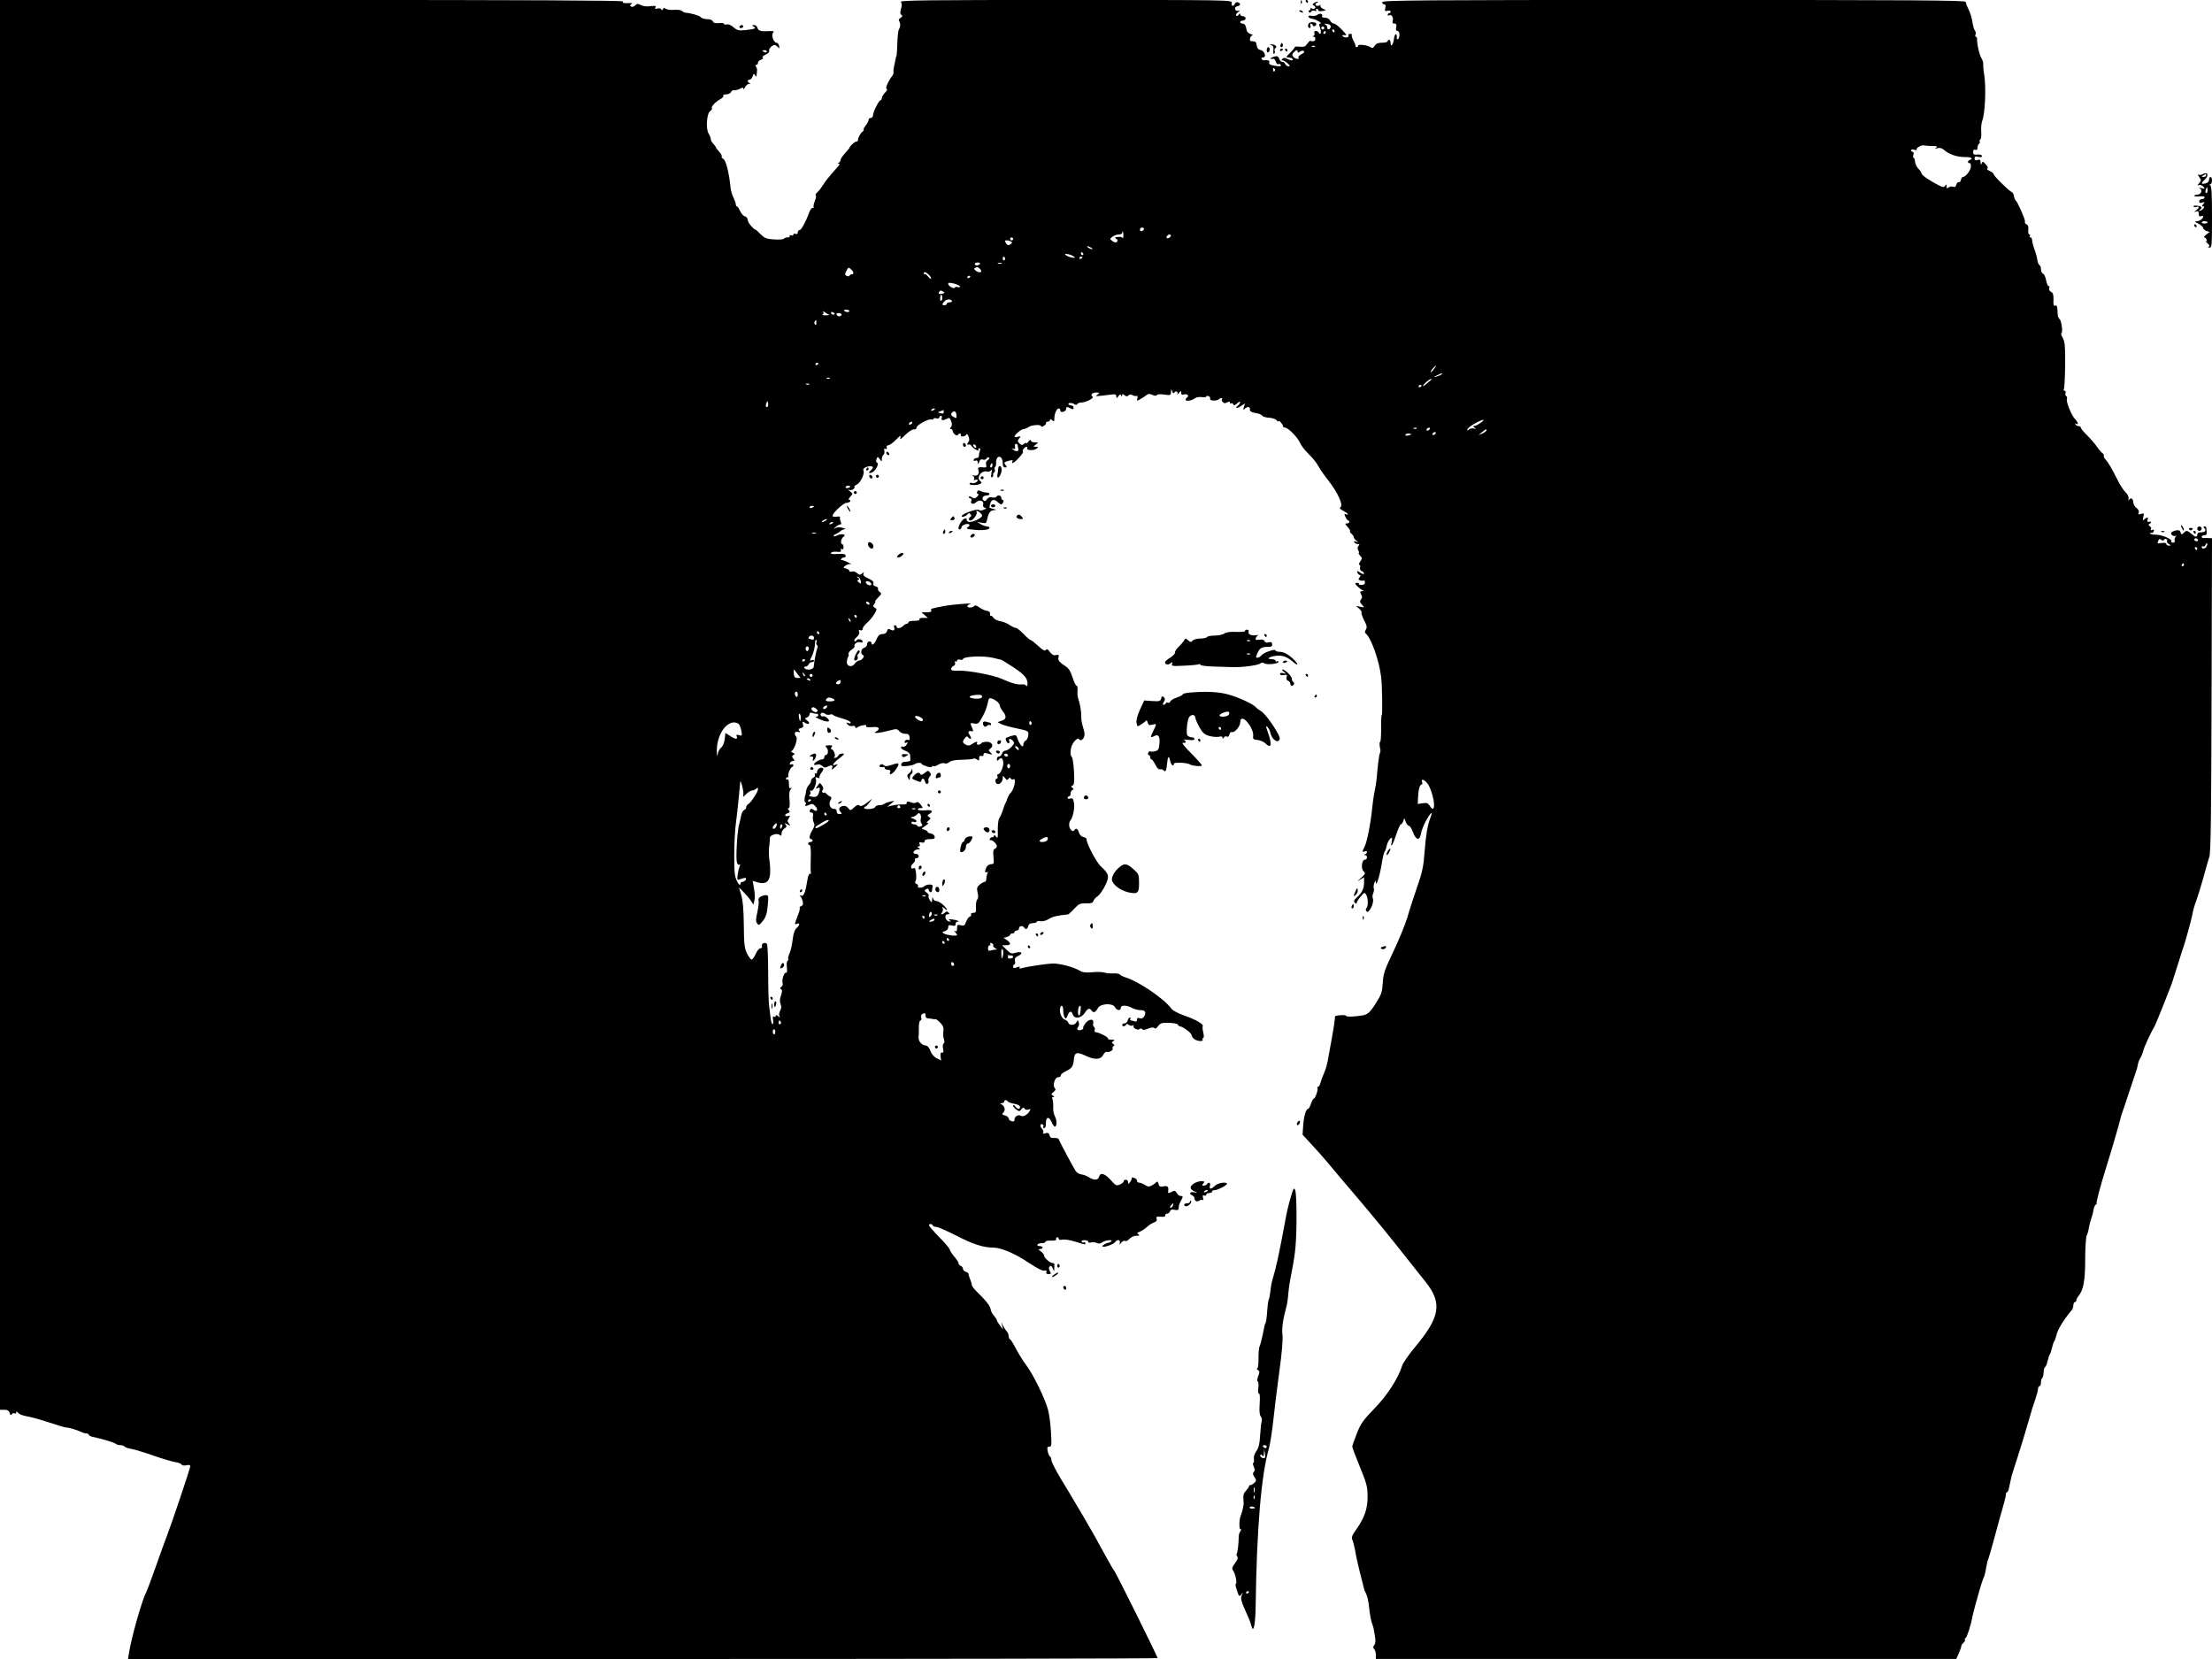<?xml version="1.0" standalone="no"?>
<!DOCTYPE svg PUBLIC "-//W3C//DTD SVG 20010904//EN"
 "http://www.w3.org/TR/2001/REC-SVG-20010904/DTD/svg10.dtd">
<svg version="1.0" xmlns="http://www.w3.org/2000/svg"
 width="1500pt" height="1125pt" viewBox="0 0 1500 1125"
 preserveAspectRatio="xMidYMid meet">

<g transform="translate(0,1125) scale(0.1,-0.1)"
fill="#000000" stroke="none">
<path d="M0 6470 l0 -4780 29 0 c21 0 32 -6 36 -21 5 -16 9 -18 15 -9 4 7 13
9 19 6 6 -4 11 -1 11 6 1 9 4 8 13 -3 7 -9 33 -19 58 -23 25 -4 92 -22 149
-41 56 -19 110 -35 118 -35 18 0 79 -18 104 -31 10 -5 24 -9 32 -9 8 0 16 -4
18 -9 2 -6 14 -12 28 -15 59 -12 146 -38 155 -47 5 -5 19 -9 31 -9 13 0 25 -4
28 -9 4 -5 23 -12 45 -16 21 -3 89 -24 152 -46 63 -22 129 -41 148 -44 19 -2
37 -9 41 -15 5 -8 18 -10 34 -6 18 4 26 2 26 -7 0 -15 -126 -389 -160 -477
-12 -30 -45 -122 -74 -205 -29 -82 -58 -160 -65 -173 -28 -52 -100 -307 -116
-409 l-7 -43 3491 0 c1920 0 3491 3 3491 6 0 10 -282 579 -295 594 -7 8 -29
47 -50 85 -60 111 -120 217 -143 255 -11 19 -39 67 -62 105 -22 39 -70 117
-105 175 -35 58 -64 115 -65 127 0 12 -4 23 -9 25 -5 2 -12 18 -16 35 -5 27
-4 33 11 33 15 0 16 9 11 97 -3 54 -12 123 -20 153 -20 75 -97 233 -146 300
-23 30 -55 82 -72 115 -17 33 -35 62 -40 63 -5 2 -9 12 -9 22 0 10 -6 25 -13
32 -7 7 -18 24 -25 38 l-12 25 6 -25 6 -25 -21 27 c-11 14 -21 30 -21 35 0 5
-9 18 -19 30 -11 11 -21 31 -23 44 -3 23 -33 61 -95 121 -18 17 -33 37 -33 44
0 7 -5 25 -12 41 -6 15 -11 31 -10 35 1 4 -7 10 -18 13 -11 4 -20 13 -20 21 0
8 -7 17 -15 20 -8 4 -15 11 -15 18 0 6 -13 27 -30 46 -16 19 -29 40 -30 47 0
6 -31 44 -70 83 -38 39 -70 75 -70 81 0 12 17 12 25 -1 3 -5 15 -10 25 -10 11
0 72 -27 135 -59 114 -59 183 -81 250 -81 53 0 152 -42 244 -105 55 -36 91
-55 104 -51 13 3 17 0 13 -10 -4 -9 1 -14 15 -14 17 0 18 3 8 21 -8 15 -8 24
0 32 7 7 13 3 20 -14 10 -24 10 -24 10 -1 1 12 1 25 1 30 0 4 -6 7 -12 7 -18
0 -58 36 -58 51 0 7 -10 20 -22 28 -18 13 -19 16 -5 16 9 0 17 5 17 10 0 6 -9
10 -21 10 -11 0 -17 5 -14 10 3 6 17 10 31 10 13 0 24 4 24 10 0 5 17 8 38 7
25 -1 36 2 34 11 -1 6 2 12 8 12 5 0 10 -5 10 -11 0 -7 9 -9 24 -5 14 3 53 -3
88 -14 75 -23 68 -22 68 -9 0 5 -4 8 -9 4 -5 -3 -12 -1 -16 5 -4 6 5 10 19 10
14 0 26 -5 26 -11 0 -6 8 -8 20 -4 10 3 27 2 37 -4 13 -6 24 -5 38 5 19 14 75
20 61 7 -4 -5 -11 -8 -14 -9 -23 -3 -54 -22 -45 -27 12 -8 78 17 88 33 11 18
35 11 29 -7 -5 -16 -4 -16 10 1 8 10 20 15 26 11 6 -4 19 3 29 14 11 12 31 21
47 21 22 0 25 3 14 10 -12 7 -10 11 10 18 14 6 35 20 47 31 12 12 34 26 48 31
17 6 23 14 18 26 -5 13 0 15 28 13 23 -2 33 1 31 9 -1 7 4 12 12 12 8 0 17 7
20 16 4 11 13 14 31 10 17 -4 26 -2 27 6 3 29 4 34 16 55 16 28 15 33 -3 33
-8 0 -19 9 -25 20 -9 16 -15 18 -30 10 -22 -12 -30 -13 -29 -2 6 34 -2 43 -30
37 -24 -5 -29 -2 -35 17 -3 13 -9 19 -13 13 -5 -5 -18 -16 -31 -23 -20 -11
-27 -11 -47 2 -14 9 -31 16 -40 16 -8 0 -15 6 -15 14 0 7 -9 16 -20 19 -11 3
-18 2 -16 -2 2 -3 -2 -15 -10 -26 -12 -16 -14 -17 -14 -2 0 9 -7 17 -15 17 -8
0 -15 -5 -15 -10 0 -6 -11 -16 -25 -22 -24 -11 -29 -8 -63 30 -41 45 -71 54
-79 22 -6 -24 -35 -26 -69 -3 -14 9 -37 18 -51 19 -14 2 -31 11 -38 22 -12 17
-107 194 -116 217 -2 6 -16 9 -30 8 -20 -2 -28 3 -32 18 -4 16 -10 19 -28 14
-15 -5 -19 -4 -15 4 4 6 0 18 -8 27 -17 16 -12 39 5 28 5 -3 7 -10 4 -15 -4
-5 -1 -9 4 -9 6 0 11 6 12 13 1 6 2 21 2 32 3 33 21 32 37 -2 8 -18 18 -33 22
-33 15 0 17 39 3 66 -9 16 -15 47 -13 69 1 23 -2 46 -6 53 -4 7 -2 12 6 12 9
0 9 3 -2 10 -13 9 -12 12 4 25 14 11 17 18 9 26 -17 17 0 74 22 74 11 0 19 5
18 12 -1 6 13 18 31 27 45 21 54 34 58 81 4 49 20 54 79 26 60 -29 102 -28
119 4 8 14 18 24 24 22 16 -6 48 12 41 23 -3 5 0 12 6 16 8 4 7 9 -2 15 -12 8
-11 11 1 19 12 7 8 10 -14 10 -16 0 -26 3 -23 7 8 7 -59 42 -82 43 -7 0 -11 6
-8 15 4 8 1 17 -4 21 -6 3 -9 14 -6 24 8 31 -24 34 -50 4 -12 -15 -20 -30 -18
-34 6 -10 -24 -22 -36 -14 -6 3 -5 11 2 20 6 7 8 22 4 31 -6 17 -7 17 -16 0
-12 -21 -47 -23 -55 -2 -3 8 -13 17 -22 20 -21 6 -38 43 -34 73 5 34 22 26 22
-10 0 -18 4 -40 10 -48 7 -11 11 -9 19 13 12 32 27 35 36 7 10 -32 56 -26 80
10 22 34 33 37 49 15 12 -16 25 -10 42 20 17 30 99 34 114 6 12 -24 40 -28 40
-6 0 20 39 20 76 0 16 -8 41 -15 56 -15 33 0 42 -13 28 -40 -8 -15 -17 -19
-31 -15 -14 5 -19 2 -19 -10 0 -12 -5 -15 -16 -11 -9 3 -20 6 -25 6 -6 0 -7 5
-4 10 3 6 2 10 -3 10 -5 0 -12 -9 -15 -20 -3 -11 -12 -20 -21 -20 -9 0 -16 -4
-16 -10 0 -13 17 -13 25 0 5 8 11 7 20 0 8 -7 20 -8 27 -4 7 4 10 4 6 -1 -12
-13 25 -35 39 -24 7 7 13 6 18 0 4 -7 17 -6 39 3 23 9 37 11 44 4 6 -6 15 -2
26 14 14 20 24 23 73 22 32 -1 59 -7 61 -13 2 -6 8 -11 13 -11 18 0 79 -45 79
-59 0 -8 8 -20 18 -27 20 -16 66 -19 57 -4 -3 6 -2 10 3 10 6 0 7 14 2 37 -5
20 -7 40 -4 44 8 13 -49 46 -125 72 -40 14 -80 35 -87 46 -46 65 -216 182
-306 211 -21 6 -40 16 -44 21 -3 6 -25 9 -48 8 -22 -1 -49 2 -59 6 -10 4 -46
5 -79 2 -42 -4 -68 -1 -82 8 -43 27 -142 53 -191 51 -51 -3 -174 -22 -209 -32
-12 -4 -16 -2 -12 5 5 8 0 8 -18 1 -21 -7 -26 -6 -26 5 0 8 4 15 9 15 4 0 6
10 4 23 -4 17 2 26 22 35 36 17 23 33 -17 21 -29 -8 -36 -6 -63 21 l-30 30 28
0 c33 0 35 13 5 35 l-23 15 23 6 c12 4 22 10 22 15 0 5 7 9 15 9 8 0 15 5 15
10 0 6 7 10 15 10 8 0 15 7 15 15 0 17 25 20 35 5 10 -16 22 -12 28 10 3 14
14 20 31 20 14 0 26 4 26 9 0 4 11 6 25 4 14 -3 38 3 57 15 28 17 57 24 131
31 4 1 23 18 42 39 31 33 40 37 80 36 34 -1 46 3 50 17 3 9 16 24 29 32 13 9
35 40 50 71 31 63 27 79 -29 131 -32 29 -101 163 -97 186 1 4 -9 10 -22 13
-14 3 -26 16 -30 31 -7 26 -20 32 -31 15 -10 -17 -35 8 -35 35 0 12 3 25 7 29
17 17 32 84 26 119 -5 31 -9 36 -24 32 -11 -4 -19 -2 -19 4 0 6 5 11 10 11 6
0 10 9 10 19 0 11 6 22 13 24 9 4 9 8 -1 15 -11 8 -11 10 1 15 11 4 13 23 10
94 -3 48 -9 92 -14 98 -18 18 -10 76 15 106 14 16 28 25 31 19 10 -16 23 -12
35 9 7 15 6 32 -4 63 -8 24 -15 59 -14 78 1 36 -8 87 -21 124 -4 12 -6 36 -4
54 1 17 -1 32 -7 32 -5 0 -17 25 -27 56 -11 37 -26 62 -43 73 -47 30 -58 43
-52 64 4 17 1 19 -16 15 -16 -5 -27 1 -42 20 -14 20 -22 24 -28 14 -6 -9 -20
-2 -52 28 -24 22 -47 40 -52 40 -4 0 -27 19 -49 43 -23 23 -46 41 -51 39 -5
-1 -22 7 -39 18 -16 12 -45 24 -64 27 -20 3 -42 14 -49 24 -7 11 -15 16 -18
13 -3 -3 -5 3 -4 13 1 12 -7 19 -24 21 -13 2 -35 13 -49 23 -17 13 -28 16 -35
9 -13 -13 -46 -13 -46 -1 0 5 8 12 18 14 38 10 -117 -1 -178 -13 -88 -17 -92
-18 -85 -30 6 -10 -13 -14 -50 -12 -19 2 -18 0 4 -18 l23 -20 -31 0 c-19 0
-30 -4 -26 -10 4 -6 -10 -10 -34 -10 -23 0 -41 -4 -41 -10 0 -5 -5 -10 -11
-10 -6 0 -17 -7 -25 -15 -17 -17 -44 -20 -44 -5 0 6 -5 10 -11 10 -6 0 -9 -6
-6 -14 8 -20 -3 -27 -24 -16 -14 8 -19 6 -24 -10 -4 -13 -15 -20 -31 -20 -19
0 -28 -8 -40 -35 -13 -33 -34 -48 -34 -25 0 6 -7 10 -15 10 -8 0 -15 -8 -15
-19 0 -10 -9 -21 -20 -24 -22 -6 -28 -43 -7 -50 15 -5 -9 -37 -29 -37 -7 0
-19 -9 -28 -21 -20 -29 -58 -17 -53 16 1 14 6 27 9 31 4 3 4 12 2 18 -3 7 7
21 21 30 14 9 23 21 20 25 -8 14 21 32 39 25 9 -3 16 -2 16 4 0 16 -33 24 -41
10 -4 -7 -11 -9 -15 -5 -4 4 3 16 16 27 14 12 20 25 16 36 -4 12 -2 15 9 10 9
-3 15 0 15 10 0 8 13 26 29 40 16 13 38 40 50 59 18 32 19 35 3 44 -13 8 -14
12 -3 25 7 9 10 16 6 16 -4 0 4 12 19 27 25 25 26 28 11 39 -9 7 -14 17 -11
22 3 5 -4 12 -15 15 -14 4 -20 11 -16 21 4 10 -6 20 -34 33 -27 11 -38 22 -34
31 5 12 3 13 -10 2 -13 -10 -19 -10 -34 4 -10 9 -25 14 -35 10 -9 -3 -16 -2
-16 4 0 5 -10 13 -22 16 -22 6 -22 7 -5 20 11 8 26 13 35 10 10 -2 1 3 -18 13
-19 9 -39 16 -43 15 -5 -2 -6 2 -2 8 3 5 13 10 20 10 8 0 12 6 9 14 -4 9 -19
12 -55 9 -35 -2 -48 0 -43 8 3 6 21 9 39 7 25 -3 31 0 27 11 -3 9 -1 12 6 7 8
-5 12 0 12 13 0 12 -4 21 -9 21 -14 0 -7 40 9 50 24 15 -14 24 -40 10 -12 -6
-24 -9 -27 -6 -3 3 3 9 13 13 10 4 25 13 32 20 7 7 21 13 30 14 9 0 4 5 -12 9
-18 6 -37 5 -50 -1 -17 -8 -16 -6 4 10 13 10 28 17 32 15 4 -3 4 6 -1 19 -6
14 -7 28 -4 31 4 3 -8 4 -24 2 -24 -2 -30 0 -26 11 10 25 75 83 94 83 10 0 21
5 24 10 3 6 1 10 -6 10 -7 0 -5 8 7 21 18 20 18 21 -1 36 -15 12 -16 14 -3 10
9 -3 22 1 28 9 7 8 9 14 4 14 -5 1 3 7 18 15 26 14 54 77 43 95 -7 11 17 26
43 28 26 1 28 -10 7 -28 -19 -16 -14 -23 9 -14 23 9 50 61 34 66 -7 3 -9 12
-4 24 7 19 8 19 22 0 14 -19 14 -19 14 1 0 12 5 25 11 29 6 3 8 15 6 26 -4 14
-1 18 8 14 9 -3 12 0 8 10 -3 8 1 14 10 14 9 0 33 17 53 38 29 29 35 33 30 15
-6 -18 1 -14 33 18 23 22 49 39 58 37 10 -2 18 3 18 12 0 17 84 63 102 55 7
-2 13 0 13 4 0 5 9 7 20 4 11 -3 20 0 20 6 0 6 5 11 11 11 6 0 9 -7 5 -15 -6
-17 7 -19 35 -5 16 9 21 7 29 -16 7 -19 7 -30 -1 -40 -8 -10 -8 -14 0 -14 6 0
11 -5 11 -11 0 -17 28 -40 35 -29 3 5 11 10 16 10 6 0 7 -4 4 -10 -3 -5 3 -10
14 -10 10 0 21 6 24 13 3 7 9 2 15 -13 6 -15 6 -29 1 -35 -12 -12 -12 -28 0
-20 6 3 13 -1 18 -8 4 -8 19 -20 32 -27 15 -7 21 -8 17 -1 -4 6 -2 11 4 11 8
0 9 -7 5 -17 -4 -10 -7 -25 -7 -34 0 -9 -6 -16 -15 -15 -9 0 -18 -5 -20 -12
-3 -7 1 -10 11 -6 11 4 16 0 17 -12 0 -16 2 -15 9 3 6 16 14 21 26 16 9 -3 20
0 24 8 5 7 12 10 17 5 4 -4 0 -12 -9 -17 -10 -6 -14 -17 -11 -30 5 -16 1 -20
-13 -19 -36 4 -46 0 -40 -15 10 -26 -4 -46 -28 -40 -15 5 -17 4 -7 -3 7 -5 11
-15 7 -21 -5 -7 -1 -9 8 -5 9 3 16 2 16 -4 0 -12 -29 -24 -40 -17 -5 3 -11 1
-15 -5 -7 -12 54 -13 73 -1 10 6 10 10 -2 20 -27 23 10 73 47 63 10 -3 23 1
28 9 6 9 7 1 2 -20 -4 -25 -3 -32 6 -27 6 4 9 11 6 16 -3 5 0 12 6 15 5 4 8
13 5 21 -3 7 -2 16 3 18 4 3 7 15 6 28 -1 12 3 28 9 34 16 18 36 -3 36 -37 0
-20 5 -29 16 -29 14 0 14 3 4 15 -15 19 -13 21 24 31 21 5 27 4 22 -5 -4 -6
-3 -11 1 -11 14 0 77 69 70 76 -8 8 11 34 25 34 5 0 7 -4 4 -9 -10 -15 43 -19
61 -5 17 13 17 13 -2 14 -20 1 -20 1 -1 15 19 14 19 15 -7 15 -15 0 -27 6 -27
13 0 7 -7 4 -15 -7 -8 -11 -15 -16 -15 -12 0 5 -7 3 -16 -4 -12 -11 -18 -10
-31 3 -14 14 -14 18 -2 33 13 16 12 17 -8 12 -13 -4 -23 -3 -23 1 0 13 46 51
61 51 8 0 23 6 34 14 23 15 85 19 85 5 0 -5 9 -4 19 3 11 7 17 16 15 20 -3 4
2 8 10 8 9 0 16 5 16 11 0 8 5 8 15 -1 13 -11 15 -8 15 14 0 31 16 66 30 66 6
0 10 -6 10 -14 0 -9 7 -12 20 -9 11 3 20 12 20 19 0 17 5 17 31 4 15 -8 19 -7
19 5 0 8 -6 15 -14 15 -8 0 -17 4 -20 8 -7 12 26 12 41 0 7 -5 14 -5 18 2 3 5
15 10 27 10 31 0 92 32 77 40 -18 12 -3 28 26 28 23 -1 24 -2 8 -14 -19 -14
-23 -14 92 0 28 4 35 1 35 -12 1 -15 2 -15 14 1 11 14 15 15 19 5 4 -10 6 -10
6 1 1 11 4 11 16 1 12 -10 19 -10 27 -2 8 8 17 8 30 1 10 -5 22 -7 27 -4 5 3
7 -4 4 -16 -5 -19 -4 -20 18 -7 13 7 32 19 42 27 13 11 22 12 42 3 16 -7 26
-8 31 -1 3 6 24 7 50 3 41 -6 44 -5 45 17 0 22 1 22 8 5 5 -14 10 -16 15 -8 9
15 28 5 20 -11 -3 -7 2 -3 10 7 15 18 16 18 16 2 0 -13 5 -16 19 -11 21 6 38
-10 21 -20 -5 -3 -10 -11 -10 -16 0 -13 44 -6 63 10 9 7 29 10 46 8 17 -3 31
-1 31 4 0 4 7 6 16 2 8 -3 13 -11 10 -18 -5 -14 47 -16 60 -2 4 4 12 7 17 7 6
0 7 -3 4 -7 -4 -3 -2 -12 4 -19 8 -10 16 -11 30 -3 13 7 19 6 19 -1 0 -6 4 -9
9 -6 5 4 11 0 14 -6 3 -10 10 -8 26 6 11 11 21 14 21 9 0 -6 -7 -16 -15 -23
-25 -21 -9 -23 20 -4 l28 18 -8 -24 c-6 -21 -5 -23 6 -12 19 17 37 15 35 -5
-1 -13 10 -19 38 -24 21 -3 41 -11 45 -18 4 -6 25 -13 47 -14 21 -1 44 -9 51
-17 7 -8 13 -11 13 -7 0 12 30 -20 30 -32 0 -6 6 -11 14 -11 20 0 85 -65 101
-102 7 -18 34 -53 60 -78 26 -25 55 -61 65 -81 10 -19 38 -60 62 -90 70 -88
110 -176 87 -190 -8 -4 -1 -13 20 -23 31 -16 44 -33 17 -23 -11 4 -11 1 -2
-19 6 -13 14 -24 19 -24 4 0 7 -4 7 -10 0 -5 -8 -10 -17 -10 -14 0 -13 -4 5
-23 12 -13 20 -26 17 -29 -3 -3 1 -11 10 -18 8 -7 15 -17 15 -23 0 -5 8 -16
17 -23 17 -13 17 -14 -1 -7 -13 4 -17 3 -12 -5 4 -7 15 -12 24 -12 12 0 13 -3
4 -12 -7 -7 -8 -17 -1 -30 5 -10 7 -18 3 -18 -4 0 0 -8 9 -18 15 -16 15 -20 1
-40 -8 -12 -11 -22 -6 -22 6 0 8 -8 5 -19 -3 -11 2 -21 11 -24 9 -4 16 -11 16
-17 0 -6 -11 -3 -25 6 -23 15 -25 15 -19 0 3 -9 11 -16 16 -16 6 0 5 -6 -2
-15 -10 -12 -9 -16 3 -21 9 -3 20 -3 24 -1 5 3 9 -3 9 -12 0 -13 -8 -18 -23
-18 -12 0 -21 3 -18 7 2 3 -2 7 -10 7 -8 0 -15 -2 -15 -4 0 -8 36 -40 50 -46
12 -4 11 -6 -3 -6 -15 -1 -16 -4 -7 -22 9 -15 8 -24 -1 -35 -9 -11 -8 -19 7
-35 18 -20 18 -20 -11 -14 l-30 6 22 -19 c12 -11 19 -22 16 -26 -3 -3 4 -26
17 -52 19 -36 22 -49 12 -64 -8 -14 -8 -21 2 -29 35 -30 89 -182 102 -293 7
-57 10 -258 4 -258 -3 0 -5 -41 -4 -90 0 -50 -3 -90 -6 -90 -7 0 -6 -29 1 -55
1 -5 -1 -17 -4 -25 -6 -14 -14 -79 -21 -165 -2 -22 -8 -62 -14 -90 -6 -27 -13
-79 -17 -115 -9 -99 -35 -230 -51 -261 -18 -35 -18 -40 1 -33 8 4 15 2 15 -4
0 -6 -6 -13 -13 -15 -9 -4 -9 -6 1 -6 17 -1 15 -31 -2 -31 -21 0 -29 -59 -10
-78 15 -15 14 -18 -17 -46 -28 -24 -29 -26 -7 -12 l28 16 0 -35 c0 -41 -14
-70 -50 -102 -19 -18 -22 -25 -12 -35 8 -8 12 -9 12 -1 0 6 12 26 27 43 24 29
27 30 37 13 14 -24 15 -75 3 -91 -7 -9 -7 -16 1 -24 15 -15 52 60 42 87 -4 11
-3 28 2 38 5 10 7 25 4 33 -3 8 -1 24 4 36 8 21 9 21 10 3 2 -34 29 55 40 129
6 38 14 74 19 80 5 6 12 25 15 43 4 17 15 38 23 45 15 12 16 9 10 -22 -10 -50
8 -20 34 58 11 34 24 62 29 62 5 0 12 10 16 23 7 22 7 21 16 -5 5 -16 15 -28
22 -28 6 0 19 -19 27 -42 21 -57 46 -62 55 -11 3 21 20 62 36 91 32 56 46 65
28 17 -20 -52 -31 -120 -40 -235 -7 -96 -15 -135 -50 -235 -23 -66 -53 -158
-66 -205 -14 -47 -56 -150 -94 -230 -61 -128 -70 -153 -73 -215 -4 -61 -9 -78
-46 -137 -40 -63 -57 -78 -91 -84 -58 -9 -110 -11 -110 -4 0 4 -15 7 -32 6
-47 -4 -47 -4 -46 -24 0 -9 -7 -57 -16 -107 -9 -49 -22 -119 -28 -155 -5 -36
-18 -84 -29 -106 -10 -23 -21 -54 -25 -68 -3 -14 -10 -26 -16 -26 -5 0 -7 -4
-4 -9 6 -10 -15 -71 -25 -71 -4 0 -13 -16 -19 -35 -6 -19 -15 -35 -20 -35 -14
0 -29 -53 -33 -115 l-4 -60 59 -64 c33 -35 83 -91 111 -125 29 -35 124 -148
213 -252 89 -104 212 -255 275 -335 63 -80 142 -180 176 -222 114 -142 99
-238 -67 -437 -44 -52 -85 -111 -91 -130 -29 -90 -102 -203 -189 -292 -76 -79
-93 -102 -119 -169 -17 -43 -31 -83 -31 -89 0 -6 23 -68 52 -138 45 -110 52
-136 52 -197 1 -83 -20 -146 -75 -224 -30 -42 -36 -57 -29 -72 6 -10 14 -44
20 -76 5 -32 19 -96 31 -143 12 -47 23 -91 25 -98 2 -7 3 -14 4 -17 0 -3 6
-18 14 -33 7 -15 16 -52 19 -82 6 -60 15 -106 25 -130 3 -8 6 -19 7 -25 1 -5
5 -29 9 -53 5 -30 4 -47 -5 -58 -9 -11 -9 -18 -1 -26 7 -7 12 -25 12 -40 l0
-28 1968 0 1968 0 17 38 c9 21 17 43 17 49 0 6 7 16 15 23 8 7 13 16 10 20 -3
5 -1 10 4 12 9 3 38 93 46 143 2 11 11 47 20 80 10 33 23 83 31 110 8 28 18
59 23 70 6 11 13 36 16 55 10 57 12 64 19 80 3 9 20 65 36 125 16 61 41 151
55 200 15 50 27 98 27 108 -1 9 3 17 7 17 5 0 11 12 14 28 13 61 19 88 24 102
3 8 7 20 8 25 2 6 12 39 24 75 29 90 57 182 82 270 11 41 29 99 40 128 10 30
19 62 19 73 0 10 5 19 10 19 6 0 10 11 10 24 0 14 4 27 8 30 5 3 9 20 10 37 0
18 5 35 10 38 5 3 13 22 17 41 4 19 11 40 15 45 4 6 11 26 15 45 4 19 11 40
16 45 4 6 10 22 13 37 7 38 47 105 106 175 5 7 10 21 10 33 0 11 5 20 10 20 6
0 10 5 10 12 0 6 6 19 13 27 35 41 47 105 47 249 0 81 5 152 10 163 6 11 13
35 15 53 3 18 10 46 16 62 6 16 13 42 15 58 3 17 10 34 17 38 6 4 9 8 5 8 -6
0 23 112 65 245 32 102 86 287 93 317 7 29 10 39 17 58 3 8 25 71 47 140 23
69 44 132 47 140 3 8 8 26 10 40 2 14 10 34 17 45 7 11 16 34 20 50 6 25 45
110 76 165 12 21 121 294 124 311 2 8 6 21 9 29 3 8 17 53 32 100 14 47 29 92
32 100 8 20 52 178 58 210 8 43 14 63 31 110 9 25 30 92 46 150 15 58 34 121
40 140 10 26 13 301 15 1098 l3 1062 -23 1 c-12 1 -28 1 -34 0 -7 -1 -13 3
-13 9 0 5 8 10 18 10 13 0 18 6 16 23 -1 12 -3 25 -3 30 -1 4 -6 7 -12 7 -8 0
-9 -4 0 -13 14 -17 4 -27 -26 -27 -14 0 -23 -6 -23 -15 0 -20 -13 -19 -40 5
-28 24 -34 25 -53 5 -13 -12 -15 -12 -20 4 -3 14 -11 17 -31 14 -14 -3 -29
-10 -32 -15 -8 -13 16 -29 31 -21 5 3 5 0 -2 -7 -6 -7 -9 -19 -6 -26 3 -9 -1
-14 -12 -14 -9 0 -14 4 -11 9 9 14 -65 45 -106 45 -21 0 -38 4 -38 9 0 4 4 6
9 3 5 -3 12 1 15 10 5 12 2 15 -9 10 -10 -4 -14 -2 -9 5 4 6 0 15 -7 20 -12 8
-12 11 1 19 14 9 7 15 -14 11 -5 -1 -6 5 -3 14 8 18 -4 20 -22 3 -11 -11 -12
-8 -7 15 6 26 5 28 -15 22 -18 -6 -21 -4 -16 9 4 9 -2 21 -14 30 -12 8 -22 26
-23 40 -1 27 -20 35 -30 14 -4 -7 -4 -3 -2 9 2 14 -5 30 -20 44 -13 12 -37 49
-54 83 -42 83 -62 117 -82 140 -10 10 -15 23 -12 27 2 4 -2 11 -9 16 -7 4 -24
24 -37 43 -13 19 -43 54 -67 78 -24 23 -43 47 -43 52 0 6 -6 10 -14 10 -8 0
-18 5 -22 12 -4 7 -3 8 4 4 19 -11 14 11 -6 31 -24 23 -63 119 -56 137 3 8 1
17 -5 20 -6 4 -8 13 -4 21 3 8 0 15 -7 15 -6 0 -8 5 -4 11 3 6 7 79 8 162 1
128 -1 157 -16 185 -10 17 -14 32 -10 32 12 0 2 84 -11 95 -7 6 -12 18 -13 28
-3 62 -5 69 -17 64 -11 -4 -14 6 -12 40 1 33 -3 47 -17 54 -10 5 -15 16 -12
24 4 8 2 15 -4 15 -6 0 -13 18 -17 39 -4 22 -13 42 -21 45 -8 3 -14 16 -14 30
0 13 -4 26 -10 28 -5 2 -12 17 -14 33 -2 17 -11 50 -20 74 -9 24 -16 52 -16
62 0 11 -5 19 -11 19 -5 0 -7 5 -4 10 3 6 2 10 -4 10 -6 0 -9 14 -7 31 2 20
-1 32 -10 36 -8 3 -14 10 -13 17 2 12 -2 24 -34 96 -11 25 -23 47 -28 50 -5 3
-10 17 -12 30 -2 13 -9 26 -16 28 -17 6 -121 108 -121 120 0 5 -12 15 -27 22
-16 7 -23 14 -17 17 7 2 4 13 -10 28 -19 21 -22 22 -28 7 -5 -13 -7 -12 -7 6
-1 19 -5 22 -21 17 -15 -5 -20 -2 -20 10 0 13 6 16 25 11 14 -4 25 -2 25 4 0
10 -13 14 -42 11 -12 -2 -18 5 -18 18 0 14 5 19 15 15 10 -4 15 0 15 14 0 12
5 24 10 27 6 4 8 10 5 15 -3 5 -1 11 4 14 5 3 8 27 6 52 -2 25 1 58 6 72 21
52 28 231 14 317 -5 28 -7 58 -6 68 1 10 -4 28 -12 41 -14 21 -33 105 -30 134
0 6 -3 12 -8 12 -5 0 -6 7 -3 15 4 8 2 21 -4 28 -6 6 -13 33 -17 60 -4 26 -16
64 -26 84 -11 21 -19 43 -19 50 0 11 -371 13 -1978 13 -1752 0 -1979 -2 -1979
-15 0 -8 6 -15 14 -15 9 0 11 -8 7 -24 -5 -21 -3 -24 15 -19 12 3 21 1 21 -6
0 -6 -4 -11 -10 -11 -5 0 -10 -5 -10 -11 0 -5 5 -7 11 -3 15 9 30 -16 23 -38
-4 -12 0 -18 11 -18 13 0 16 -6 13 -25 -4 -17 -1 -25 8 -25 17 0 19 -46 3 -56
-6 -4 -9 1 -7 12 1 11 -1 20 -6 22 -5 1 -11 -12 -13 -30 -4 -39 -23 -63 -23
-30 0 12 -4 22 -10 22 -5 0 -10 -4 -10 -10 0 -5 -17 -10 -38 -10 -27 0 -41 -6
-50 -21 -9 -14 -17 -18 -25 -11 -19 15 -87 25 -87 12 0 -5 -5 -10 -10 -10 -6
0 -9 3 -8 8 1 4 -5 21 -15 38 -9 17 -13 34 -10 38 4 3 -1 6 -11 6 -9 0 -15 -4
-12 -9 8 -13 -18 -21 -35 -10 -13 8 -6 13 14 10 12 -2 8 5 -28 42 -20 21 -42
37 -50 37 -8 0 -19 9 -25 20 -6 12 -21 20 -36 20 -14 0 -23 4 -19 9 9 16 -15
24 -30 11 -8 -7 -26 -10 -40 -7 -16 3 -24 0 -22 -7 2 -6 14 -13 28 -14 25 -4
71 -32 52 -32 -9 0 -9 -8 -1 -31 6 -16 7 -33 3 -37 -4 -4 -10 -1 -12 6 -3 6
-12 12 -20 12 -9 0 -13 -6 -10 -14 3 -8 1 -17 -6 -20 -9 -3 -9 -5 1 -5 17 -1
15 -31 -3 -31 -8 0 -17 1 -20 3 -2 1 -12 -8 -21 -21 -13 -19 -23 -22 -50 -19
-19 3 -34 1 -34 -3 0 -4 -14 -22 -32 -39 -29 -28 -30 -31 -10 -31 11 0 24 -4
27 -10 8 -13 -11 -13 -37 1 -14 8 -23 8 -31 0 -8 -8 -8 -11 1 -11 7 0 22 -9
34 -20 17 -16 18 -20 6 -20 -9 0 -18 7 -22 15 -3 8 -12 15 -20 15 -8 0 -18 9
-21 20 -7 21 -18 24 -50 10 -17 -7 -12 -12 12 -9 4 0 11 -9 15 -21 4 -12 12
-19 17 -15 5 3 12 1 16 -5 7 -11 -9 -13 -53 -4 -21 4 -29 11 -25 20 5 13 -7
18 -34 15 -6 -1 -14 3 -18 9 -3 5 1 10 9 10 26 0 13 44 -15 50 -17 4 -25 14
-27 33 -3 21 -9 27 -27 27 -18 0 -22 4 -18 20 3 11 10 20 17 21 6 1 0 4 -13 8
-13 3 -25 15 -27 25 -5 32 -13 46 -29 46 -8 0 -15 5 -15 10 0 6 8 10 18 10 10
0 19 7 19 15 0 8 -9 15 -19 15 -10 0 -18 6 -18 13 0 8 -3 7 -10 -3 -5 -8 -13
-11 -17 -6 -4 4 1 15 12 23 15 11 15 14 3 10 -10 -3 -19 1 -22 10 -4 9 1 17
14 20 24 6 26 19 5 27 -9 3 -18 -1 -21 -9 -9 -23 -27 -18 -21 5 5 20 0 20
-1125 20 -939 0 -1129 -2 -1119 -13 7 -9 8 -24 1 -47 -7 -25 -6 -36 3 -42 9
-6 7 -11 -6 -19 -11 -7 -15 -15 -10 -22 10 -15 10 -38 -1 -56 -5 -7 -10 -50
-11 -95 -1 -44 -4 -82 -5 -83 -1 -2 -3 -6 -4 -10 -14 -63 -19 -90 -17 -101 1
-8 -2 -19 -7 -25 -27 -33 -50 -86 -40 -89 7 -3 3 -13 -10 -26 -12 -12 -22 -29
-22 -37 0 -8 -4 -15 -9 -15 -11 0 -51 -80 -51 -103 0 -9 -7 -17 -15 -17 -8 0
-15 -6 -15 -14 0 -7 -9 -25 -21 -40 -11 -14 -17 -26 -12 -26 4 0 1 -6 -8 -13
-16 -12 -33 -46 -31 -59 1 -5 -4 -8 -11 -8 -11 0 -47 -34 -47 -44 0 -2 -14
-18 -30 -36 -17 -18 -30 -38 -30 -45 0 -7 -6 -16 -12 -18 -10 -4 -10 -6 0 -6
8 -1 6 -7 -5 -20 -18 -19 -67 -77 -82 -96 -4 -6 -16 -24 -27 -40 -10 -17 -26
-35 -34 -42 -8 -6 -12 -15 -8 -18 4 -4 1 -22 -7 -40 -7 -19 -11 -36 -7 -39 3
-3 0 -6 -7 -6 -6 0 -16 -12 -22 -27 -23 -65 -55 -123 -66 -123 -7 0 -13 -7
-13 -16 0 -10 -6 -14 -15 -10 -8 3 -15 1 -15 -5 0 -6 -7 -8 -16 -5 -8 3 -12 2
-9 -4 3 -6 -3 -10 -14 -10 -11 0 -22 -4 -25 -9 -4 -5 -33 -7 -66 -5 -53 3 -64
8 -95 38 -19 20 -35 33 -35 30 0 -3 -11 7 -25 22 -14 15 -25 35 -25 44 0 10
-8 20 -19 23 -10 2 -24 18 -32 36 -8 17 -17 31 -21 31 -5 0 -8 6 -8 13 0 8 -7
28 -16 46 -9 18 -18 49 -20 69 -10 103 -32 189 -51 196 -8 3 -12 10 -9 14 3 5
-5 20 -17 33 -12 13 -22 26 -22 29 0 4 -8 14 -17 24 -10 10 -18 24 -18 32 0 8
-6 25 -14 37 -21 31 -14 137 10 154 10 7 15 15 12 19 -9 8 23 43 55 60 15 8
25 19 22 24 -4 6 5 10 20 10 14 0 28 7 32 15 3 9 13 15 22 13 9 -1 26 3 39 10
18 10 22 10 23 0 0 -7 5 -3 11 10 6 12 18 22 27 23 10 0 12 2 4 6 -17 6 -16
23 1 23 7 0 16 10 20 23 5 18 8 20 16 7 8 -13 10 -13 11 3 1 9 2 23 3 30 1 6
-2 18 -7 25 -6 8 -6 12 2 12 6 0 11 6 11 14 0 8 10 18 21 21 13 4 17 10 11 14
-6 4 2 12 19 20 19 8 28 19 25 27 -3 7 5 20 16 29 20 13 24 13 39 -1 16 -15
17 -14 12 5 -3 12 -10 21 -17 21 -19 0 -38 51 -24 67 9 11 5 13 -18 12 -63 -4
-82 1 -87 21 -3 11 -13 20 -24 20 -15 0 -15 -2 -3 -10 20 -13 13 -16 -51 -24
-50 -5 -59 -3 -85 19 -17 15 -36 23 -46 19 -10 -3 -18 -1 -18 4 0 5 -16 7 -35
5 -25 -2 -37 1 -41 12 -4 9 -19 15 -39 15 -18 0 -38 6 -44 14 -9 11 -66 27
-106 30 -5 1 -15 6 -21 12 -7 6 -31 9 -54 7 -24 -2 -48 2 -55 7 -9 8 -15 7
-19 -2 -4 -9 -8 -10 -11 -2 -3 7 -15 9 -27 6 -16 -4 -19 -2 -13 8 6 10 -1 12
-33 8 -24 -4 -51 -1 -65 7 -21 11 -27 10 -40 -2 -8 -9 -20 -12 -27 -8 -9 6 -9
10 1 17 10 6 7 8 -11 7 -41 -2 -52 0 -45 11 4 7 -702 10 -2109 10 l-2116 0 0
-4780z m9014 4614 c8 -3 12 -12 9 -20 -7 -18 -23 -18 -23 0 0 8 -6 17 -12 19
-9 4 -9 6 -1 6 6 1 18 -2 27 -5z m-34 -24 c0 -5 -4 -10 -10 -10 -5 0 -10 5
-10 10 0 6 5 10 10 10 6 0 10 -4 10 -10z m70 -20 c0 -5 -2 -10 -4 -10 -3 0 -8
5 -11 10 -3 6 -1 10 4 10 6 0 11 -4 11 -10z m-60 -10 c0 -5 -5 -10 -11 -10 -5
0 -7 5 -4 10 3 6 8 10 11 10 2 0 4 -4 4 -10z m-73 -96 c-3 -3 -12 -4 -19 -1
-8 3 -5 6 6 6 11 1 17 -2 13 -5z m-3717 -34 c0 -5 -7 -7 -15 -4 -8 4 -15 8
-15 10 0 2 7 4 15 4 8 0 15 -4 15 -10z m3600 -1 c0 -8 4 -8 15 1 8 6 19 8 26
4 8 -5 3 -12 -15 -21 -15 -8 -24 -18 -21 -23 10 -16 -21 -11 -35 5 -9 11 -9
17 2 29 16 18 28 20 28 5z m-155 -118 c3 -5 2 -12 -3 -15 -5 -3 -9 1 -9 9 0
17 3 19 12 6z m4458 -521 c32 0 39 -3 27 -11 -12 -8 -10 -9 8 -4 16 5 31 1 45
-12 35 -30 88 -48 140 -48 46 1 62 -10 32 -21 -8 -4 -12 -10 -9 -15 3 -5 8 -7
12 -5 4 2 7 -8 7 -22 0 -26 -35 -72 -54 -72 -5 0 -11 -9 -14 -21 -3 -12 -10
-18 -15 -15 -5 3 -12 -4 -15 -15 -4 -15 -11 -20 -23 -15 -9 3 -23 1 -30 -5
-11 -9 -14 -7 -14 7 0 16 -2 16 -10 4 -8 -12 -15 -11 -52 8 -59 31 -107 65
-108 76 0 6 -9 20 -21 32 -12 12 -22 34 -23 48 0 14 -5 26 -9 26 -5 0 -5 9 -2
20 4 11 2 20 -4 20 -6 0 -11 5 -11 11 0 6 9 8 23 3 12 -3 19 -3 15 1 -10 10
33 34 50 29 8 -2 32 -4 55 -4z m-5346 -564 c-5 -16 -27 -19 -27 -3 0 7 7 14
15 14 9 0 14 -5 12 -11z m-139 -42 c0 -14 -3 -22 -7 -17 -5 8 -18 9 -46 4 -5
-1 -3 -6 5 -11 10 -6 12 -12 4 -20 -7 -7 -16 -5 -30 5 -19 15 -19 15 0 30 11
8 30 15 43 15 13 0 23 5 23 10 0 6 2 10 4 10 2 0 4 -12 4 -26z m322 -3 c0 -5
-7 -11 -15 -15 -15 -5 -20 5 -8 17 9 10 23 9 23 -2z m-1070 -21 c0 -5 -4 -10
-10 -10 -5 0 -10 5 -10 10 0 6 5 10 10 10 6 0 10 -4 10 -10z m-13 -18 c9 -6 7
-11 -6 -19 -14 -9 -20 -7 -29 8 -10 16 -9 19 5 19 10 0 23 -4 30 -8z m543 -42
c8 -5 11 -10 5 -10 -5 0 -17 5 -25 10 -8 5 -10 10 -5 10 6 0 17 -5 25 -10z
m-55 -40 c3 -5 1 -10 -4 -10 -6 0 -11 5 -11 10 0 6 2 10 4 10 3 0 8 -4 11 -10z
m-60 -22 c7 -7 1 -8 -20 -4 -16 4 -34 12 -40 18 -7 7 -1 8 20 4 17 -4 35 -12
40 -18z m-470 -7 c3 -5 1 -12 -5 -16 -5 -3 -10 1 -10 9 0 18 6 21 15 7z m525
5 c0 -3 -4 -8 -10 -11 -5 -3 -10 -1 -10 4 0 6 5 11 10 11 6 0 10 -2 10 -4z
m-695 -46 c-3 -5 -13 -10 -21 -10 -8 0 -14 5 -14 10 0 6 9 10 21 10 11 0 17
-4 14 -10z m148 3 c-7 -2 -19 -2 -25 0 -7 3 -2 5 12 5 14 0 19 -2 13 -5z
m-1006 -66 c-1 -4 -6 -8 -11 -7 -5 1 -12 -3 -15 -9 -4 -6 -12 -6 -21 -1 -12 7
-12 12 0 34 13 25 14 25 32 9 10 -9 17 -21 15 -26z m859 29 c20 -21 -1 -31
-27 -13 -19 14 -16 20 9 26 2 1 10 -5 18 -13z m-332 -65 c-3 -3 -12 3 -21 14
-8 11 -19 19 -24 17 -6 -1 -7 2 -4 9 5 7 15 3 31 -12 13 -12 21 -25 18 -28z
m266 15 c0 -3 -4 -8 -10 -11 -5 -3 -10 -1 -10 4 0 6 5 11 10 11 6 0 10 -2 10
-4z m-70 -69 c0 -5 -7 -7 -15 -4 -8 4 -17 2 -20 -3 -7 -12 -45 10 -45 26 0 8
11 8 40 1 22 -6 40 -15 40 -20z m-112 -36 c10 -6 7 -10 -11 -13 -18 -4 -24 -1
-20 9 6 15 13 16 31 4z m-8 -41 c0 -11 -4 -20 -9 -20 -7 0 -8 17 -2 38 4 10
11 -2 11 -18z m65 -20 c3 -5 -3 -10 -14 -10 -12 0 -21 -4 -21 -10 0 -5 -7 -10
-15 -10 -18 0 -19 6 -2 25 14 17 43 19 52 5z m-695 -69 c0 -10 -26 -9 -36 2
-4 4 2 7 14 7 12 0 22 -4 22 -9z m-140 -24 c8 -3 -1 -5 -20 -5 -19 0 -29 2
-22 5 6 2 9 10 5 16 -5 9 -3 9 8 1 8 -6 21 -14 29 -17z m40 8 c0 -12 -19 -12
-23 0 -4 9 -1 12 9 8 7 -3 14 -7 14 -8z m47 -10 c-5 -14 -29 -13 -34 2 -3 7 4
11 16 10 12 -1 20 -6 18 -12z m-171 -55 c0 -12 -4 -16 -9 -11 -5 5 -6 14 -3
20 10 15 12 14 12 -9z m14 -274 c0 -3 -4 -8 -10 -11 -5 -3 -10 -1 -10 4 0 6 5
11 10 11 6 0 10 -2 10 -4z m4173 -40 c-10 -13 -20 -22 -22 -20 -4 4 29 44 36
44 2 0 -4 -11 -14 -24z m52 -35 c-6 -5 -21 -11 -35 -15 -21 -5 -20 -3 5 9 35
17 42 18 30 6z m-4148 -27 c-3 -3 -12 -4 -19 -1 -8 3 -5 6 6 6 11 1 17 -2 13
-5z m4082 -6 c-2 -2 -16 -14 -31 -27 -16 -14 -28 -22 -28 -18 0 10 42 47 54
47 5 0 7 -1 5 -2z m-4222 -34 c-3 -3 -12 -4 -19 -1 -8 3 -5 6 6 6 11 1 17 -2
13 -5z m4153 -8 c0 -3 -4 -8 -10 -11 -5 -3 -10 -1 -10 4 0 6 5 11 10 11 6 0
10 -2 10 -4z m-4434 -143 c-11 -11 -17 4 -9 23 7 18 8 18 11 1 2 -10 1 -21 -2
-24z m1134 -17 c0 -2 -7 -7 -16 -10 -8 -3 -12 -2 -9 4 6 10 25 14 25 6z m60
-20 c0 -10 -7 -12 -22 -8 -21 5 -21 6 -2 13 10 4 20 8 22 8 1 1 2 -5 2 -13z
m86 -21 c2 -21 -1 -23 -17 -14 -20 10 -24 21 -12 32 14 15 28 6 29 -18z m3553
-53 c-13 -9 -27 -17 -31 -18 -5 -1 -11 -2 -15 -3 -5 -1 -1 -6 7 -12 12 -9 12
-10 -4 -5 -10 4 -25 1 -34 -6 -13 -11 -14 -10 -10 2 2 8 27 27 54 41 53 29 73
29 33 1z m-3854 -2 c-3 -5 -11 -10 -16 -10 -6 0 -7 5 -4 10 3 6 11 10 16 10 6
0 7 -4 4 -10z m3422 -36 c-3 -3 -12 -4 -19 -1 -8 3 -5 6 6 6 11 1 17 -2 13 -5z
m88 -4 c-3 -5 -11 -10 -16 -10 -6 0 -7 5 -4 10 3 6 11 10 16 10 6 0 7 -4 4
-10z m385 -8 c0 -5 -12 -14 -27 -21 l-28 -12 25 21 c29 22 30 23 30 12z m-345
-22 c-3 -5 -11 -10 -16 -10 -6 0 -7 5 -4 10 3 6 11 10 16 10 6 0 7 -4 4 -10z
m-165 -4 c0 -2 -9 -6 -20 -9 -11 -3 -20 -1 -20 4 0 5 9 9 20 9 11 0 20 -2 20
-4z m-2950 -87 c0 -6 -4 -7 -10 -4 -5 3 -10 11 -10 16 0 6 5 7 10 4 6 -3 10
-11 10 -16z m281 14 c0 -5 2 -16 4 -25 4 -20 -12 -23 -35 -7 -13 9 -13 10 1 6
13 -4 15 -1 12 14 -3 10 0 19 6 19 6 0 11 -3 12 -7z m-171 -138 c0 -8 -4 -15
-10 -15 -5 0 -7 7 -4 15 4 8 8 15 10 15 2 0 4 -7 4 -15z m-966 -147 c-3 -4
-12 -8 -20 -8 -8 0 -13 4 -10 8 3 5 12 9 20 9 8 0 13 -4 10 -9z m-244 -132 c0
-2 -7 -6 -15 -10 -8 -3 -15 -1 -15 4 0 6 7 10 15 10 8 0 15 -2 15 -4z m80 -96
c-8 -5 -19 -10 -25 -10 -5 0 -3 5 5 10 8 5 20 10 25 10 6 0 3 -5 -5 -10z m50
-14 c0 -2 -7 -7 -16 -10 -8 -3 -12 -2 -9 4 6 10 25 14 25 6z m-117 -73 c-7 -2
-19 -2 -25 0 -7 3 -2 5 12 5 14 0 19 -2 13 -5z m9142 -43 c3 6 11 8 16 4 5 -3
7 -9 4 -14 -3 -5 3 -13 12 -19 17 -10 17 -10 1 -11 -10 0 -18 5 -18 11 0 7
-12 10 -30 7 -16 -3 -30 -3 -30 -2 0 1 3 10 6 18 5 12 10 14 19 6 9 -8 15 -8
20 0z m230 0 c3 -5 -1 -10 -9 -10 -9 0 -16 5 -16 10 0 6 4 10 9 10 6 0 13 -4
16 -10z m59 -44 c-7 -18 -34 -22 -34 -5 0 5 5 7 10 4 6 -3 13 1 16 10 4 9 8
14 10 12 3 -2 2 -12 -2 -21z m-64 -16 c0 -5 -2 -10 -4 -10 -3 0 -8 5 -11 10
-3 6 -1 10 4 10 6 0 11 -4 11 -10z m-90 -110 c0 -5 -5 -10 -11 -10 -5 0 -7 5
-4 10 3 6 8 10 11 10 2 0 4 -4 4 -10z m-8973 -109 c3 -21 1 -22 -13 -10 -11 9
-13 14 -4 17 9 3 9 7 -1 14 -12 8 -12 9 0 6 8 -2 16 -15 18 -27z m71 -19 c3
-9 -2 -13 -14 -10 -9 1 -19 9 -22 16 -3 9 2 13 14 10 9 -1 19 -9 22 -16z m-13
-132 c3 -5 2 -10 -4 -10 -5 0 -13 5 -16 10 -3 6 -2 10 4 10 5 0 13 -4 16 -10z
m-85 -90 c0 -5 -2 -10 -4 -10 -3 0 -8 5 -11 10 -3 6 -1 10 4 10 6 0 11 -4 11
-10z m-42 -35 c-3 -3 -9 2 -12 12 -6 14 -5 15 5 6 7 -7 10 -15 7 -18z m-213
-75 c3 -5 1 -10 -4 -10 -6 0 -11 5 -11 10 0 6 2 10 4 10 3 0 8 -4 11 -10z
m-35 -36 c0 -11 -5 -14 -16 -10 -9 3 -18 6 -20 6 -3 0 -2 5 1 10 10 16 35 12
35 -6z m17 -29 c-4 -8 -2 -17 4 -20 5 -4 6 -12 2 -18 -6 -11 -21 -83 -25 -129
-2 -20 -52 -26 -63 -8 -3 6 0 10 8 10 8 0 17 7 21 15 3 8 12 15 21 15 8 0 15
4 15 10 0 5 -7 7 -16 3 -14 -5 -14 -3 1 26 9 18 18 49 20 69 4 43 3 42 11 42
3 0 4 -7 1 -15z m-54 -51 c-4 -10 -9 -12 -15 -6 -12 12 -1 35 12 27 5 -3 6
-13 3 -21z m1252 -55 c22 -5 45 -11 50 -12 6 -1 17 -7 25 -12 8 -6 22 -14 31
-20 98 -61 127 -90 127 -130 0 -16 -4 -22 -8 -15 -4 6 -18 11 -31 9 -30 -3
-70 8 -134 37 -61 27 -232 59 -297 56 -36 -2 -48 1 -48 12 0 7 7 17 16 20 9 4
14 13 10 22 -3 8 -2 12 4 9 6 -3 10 -1 10 6 0 6 8 9 20 6 11 -3 20 -1 20 3 0
19 139 25 205 9z m-1275 -13 c0 -3 -4 -8 -10 -11 -5 -3 -10 -1 -10 4 0 6 5 11
10 11 6 0 10 -2 10 -4z m-53 -95 l22 -28 -22 0 c-17 0 -22 6 -24 28 -1 16 -1
29 1 29 1 0 12 -13 23 -29z m51 -16 c-3 -3 -9 2 -12 12 -6 14 -5 15 5 6 7 -7
10 -15 7 -18z m52 5 c0 -5 -4 -10 -10 -10 -5 0 -10 5 -10 10 0 6 5 10 10 10 6
0 10 -4 10 -10z m-15 -30 c3 -6 -1 -7 -9 -4 -18 7 -21 14 -7 14 6 0 13 -4 16
-10z m205 -15 c0 -8 -7 -15 -15 -15 -26 0 -18 20 13 29 1 1 2 -6 2 -14z m-290
-86 c0 -11 -4 -17 -10 -14 -5 3 -10 13 -10 21 0 8 5 14 10 14 6 0 10 -9 10
-21z m1250 -12 c0 -14 -33 -20 -69 -11 -32 7 -14 19 34 22 23 2 35 -2 35 -11z
m-1016 -13 c25 -10 19 -19 -14 -20 -29 -1 -37 6 -23 19 8 9 17 9 37 1z m1119
-22 c9 -8 17 -21 17 -27 0 -7 9 -24 20 -38 27 -34 25 -54 -7 -64 l-28 -10 24
-13 c14 -7 61 -20 105 -29 80 -17 81 -18 79 -46 -1 -16 -9 -33 -18 -37 -8 -5
-15 -16 -15 -23 0 -35 -27 -6 -44 47 -4 14 -11 15 -37 8 -17 -5 -34 -12 -37
-14 -7 -8 6 -36 17 -36 6 0 8 7 5 15 -8 19 10 19 26 0 10 -12 8 -19 -11 -40
-13 -13 -32 -25 -41 -25 -9 0 -20 -9 -23 -20 -3 -11 -13 -20 -21 -20 -8 0 -14
-8 -14 -17 0 -13 3 -14 12 -5 18 18 25 15 31 -14 5 -28 -18 -84 -35 -84 -5 0
-8 -7 -4 -15 3 -8 1 -15 -4 -15 -13 0 -13 -27 0 -35 16 -10 40 14 40 38 0 20
0 20 15 1 12 -15 16 -16 24 -5 6 9 11 10 15 2 4 -6 11 -9 16 -6 26 16 7 -73
-20 -95 -6 -5 -22 -38 -24 -50 -1 -3 -4 -9 -7 -15 -4 -5 -12 -28 -19 -50 -7
-22 -18 -46 -24 -54 -6 -8 -10 -43 -10 -78 2 -56 0 -61 -12 -46 -8 11 -13 13
-14 6 0 -7 -5 -12 -11 -10 -6 1 -14 -5 -17 -13 -2 -8 -1 -12 2 -8 10 8 46 -23
46 -40 0 -7 -6 -15 -14 -18 -10 -4 -13 -18 -9 -55 4 -44 3 -49 -16 -49 -11 0
-25 -9 -31 -19 -13 -26 -13 -44 2 -35 8 5 9 2 3 -12 -4 -10 -7 -27 -7 -36 0
-10 -5 -18 -11 -18 -7 -1 -22 -9 -34 -19 -18 -15 -20 -24 -14 -54 6 -22 5 -39
-2 -46 -6 -6 -10 -29 -9 -51 2 -35 0 -40 -18 -40 -12 0 -18 -5 -15 -10 3 -6 0
-13 -9 -16 -8 -3 -19 -19 -25 -35 -9 -25 -14 -29 -36 -23 -22 5 -25 3 -25 -21
0 -18 -4 -24 -12 -19 -10 6 -10 4 0 -7 6 -7 12 -16 12 -19 0 -10 -68 -2 -88 9
-15 10 -15 11 6 17 13 4 22 14 22 25 0 16 5 18 25 13 19 -5 25 -2 25 10 0 9 5
16 12 16 23 0 -1 11 -33 15 -26 3 -30 2 -19 -6 12 -8 11 -10 -5 -7 -26 4 -34
48 -9 48 14 0 15 3 6 12 -9 9 -15 9 -24 0 -7 -7 -16 -12 -22 -12 -6 0 -5 5 1
11 6 6 9 19 6 28 -5 13 -3 14 8 4 28 -27 28 -11 -1 17 -17 17 -39 30 -50 30
-10 0 -21 8 -23 18 -3 12 -5 10 -6 -7 -1 -24 -2 -24 -15 -6 -8 11 -12 24 -9
29 4 5 -2 15 -13 23 -16 12 -17 15 -4 23 11 7 16 5 18 -5 2 -8 8 -15 13 -15 8
0 10 6 13 43 1 14 -43 11 -58 -4 -13 -12 -49 -11 -41 1 3 6 -1 13 -10 16 -10
4 -12 11 -7 18 11 14 3 98 -9 90 -22 -13 -29 9 -10 28 12 10 19 23 16 29 -4 5
1 9 9 9 9 0 16 7 16 15 0 8 -9 15 -20 15 -13 0 -18 5 -14 15 4 8 16 15 28 15
17 0 18 2 6 10 -12 7 -12 10 -1 10 8 0 11 6 7 16 -5 13 -2 15 14 11 13 -3 20
0 20 9 0 9 12 14 36 14 28 0 35 3 32 18 -2 9 -13 18 -26 20 -12 2 -22 7 -22
12 0 4 -10 10 -22 14 -23 6 -22 6 7 26 17 11 24 20 16 20 -11 0 -9 4 5 15 16
13 17 16 4 25 -13 9 -13 12 3 21 30 18 18 29 -28 24 -24 -2 -47 0 -50 5 -3 6
3 10 15 10 20 0 21 1 3 24 -12 16 -22 21 -29 15 -7 -6 -22 -6 -38 1 -23 9 -29
6 -28 -10 0 -3 -16 -6 -36 -5 -20 0 -50 -4 -66 -8 l-30 -8 25 20 24 21 -30 -6
c-16 -4 -34 -11 -39 -15 -6 -5 -20 -9 -33 -9 -13 0 -26 -6 -29 -13 -5 -14 -74
-19 -74 -5 0 4 3 8 8 8 4 0 16 13 27 27 l19 27 -37 -29 c-27 -20 -41 -25 -49
-17 -7 7 -18 4 -36 -13 -25 -23 -25 -23 -41 -4 -11 13 -23 17 -38 13 -25 -7
-29 -24 -11 -42 9 -9 7 -12 -9 -12 -14 0 -20 6 -19 18 0 10 -6 17 -17 17 -27
0 -40 30 -26 57 9 17 9 23 0 26 -6 2 -18 10 -26 19 -8 8 -15 12 -15 8 0 -3 -5
-3 -10 0 -7 5 -8 11 -1 18 6 8 5 19 -5 31 -7 11 -15 18 -17 15 -1 -2 -9 -12
-16 -22 -12 -15 -12 -17 4 -11 16 6 17 3 11 -22 -9 -35 -20 -42 -53 -36 -16 3
-21 7 -13 12 7 4 9 13 5 20 -5 8 -3 11 6 8 16 -5 41 56 31 80 -4 12 -1 14 13
8 11 -4 16 -4 12 0 -3 4 2 19 13 34 16 22 17 29 6 33 -16 6 -36 -11 -36 -31 0
-7 -4 -10 -10 -7 -5 3 -7 0 -4 -8 3 -8 -2 -17 -10 -20 -9 -4 -16 -13 -16 -21
0 -8 -7 -22 -16 -30 -8 -9 -17 -28 -18 -43 -2 -16 -5 -28 -6 -28 -1 0 -3 -10
-4 -22 -2 -13 1 -23 5 -23 5 0 6 -7 2 -15 -5 -13 -2 -14 21 -4 23 11 29 10 46
-9 21 -22 9 -42 -14 -23 -7 6 -16 8 -19 4 -11 -11 -8 -23 7 -23 9 0 12 -8 9
-24 -3 -13 0 -32 5 -43 8 -15 6 -27 -9 -52 -21 -34 -25 -61 -9 -61 6 0 10 -4
10 -10 0 -5 -7 -10 -15 -10 -8 0 -15 -4 -15 -10 0 -5 5 -10 10 -10 7 0 10 -34
8 -95 -2 -52 -1 -97 2 -98 3 -2 0 -3 -6 -1 -7 1 -15 -16 -18 -39 -14 -87 -25
-117 -44 -111 -10 4 -13 3 -6 -3 6 -4 14 -20 17 -34 5 -20 2 -29 -10 -33 -9
-4 -13 -9 -10 -12 3 -4 -3 -28 -14 -55 -23 -60 -23 -60 -4 -53 21 8 19 -10 -4
-30 -13 -12 -21 -38 -26 -79 -4 -34 -13 -75 -21 -91 -7 -16 -11 -32 -9 -37 3
-4 1 -10 -4 -14 -6 -3 -8 -24 -5 -46 3 -24 1 -38 -5 -35 -12 8 -32 -50 -24
-70 3 -9 0 -20 -8 -25 -10 -7 -11 -11 -2 -17 8 -5 8 -16 -1 -43 -9 -24 -9 -42
-3 -57 7 -16 6 -29 -3 -46 -7 -14 -9 -30 -4 -38 6 -10 5 -10 -9 1 -12 9 -17
10 -17 2 0 -7 -5 -9 -11 -5 -8 5 -10 -1 -7 -20 3 -14 2 -29 -3 -31 -4 -3 -10
15 -13 40 -3 25 -8 65 -11 89 -3 24 -6 124 -6 223 0 99 -4 185 -8 191 -10 17
-41 4 -34 -14 3 -8 -1 -14 -10 -14 -9 0 -24 -18 -33 -40 -10 -22 -23 -39 -28
-37 -6 2 -20 21 -31 43 -16 33 -20 62 -21 189 -1 103 -6 167 -17 204 l-16 54
32 -33 c18 -18 40 -44 49 -58 l17 -26 7 29 c4 15 3 51 -3 80 l-9 52 33 -10
c52 -16 80 2 85 55 2 24 0 66 -4 93 -5 28 -5 70 -2 95 4 25 6 51 5 58 -3 18
48 35 65 21 11 -9 14 -7 14 10 0 11 9 26 19 33 16 10 18 15 8 27 -10 12 -9 13
13 1 23 -12 24 -12 11 4 -12 15 -13 21 -2 38 11 18 11 20 -3 15 -8 -3 -18 -2
-21 3 -3 5 4 12 15 15 17 5 19 10 9 21 -8 9 -8 14 -1 14 7 0 9 19 6 55 -4 39
-2 61 8 72 9 12 9 15 1 9 -10 -5 -13 3 -13 29 0 22 -4 34 -10 30 -5 -3 -10 -1
-10 4 0 6 5 11 11 11 5 0 8 4 5 9 -6 10 16 61 27 61 4 0 7 5 7 11 0 6 -7 9
-14 6 -10 -4 -13 -1 -9 9 3 7 12 14 20 14 13 0 13 3 2 16 -10 13 -10 17 1 24
12 7 11 10 -4 16 -13 5 -14 9 -5 14 18 12 40 83 29 94 -18 18 -11 39 11 33 16
-4 18 -3 9 8 -8 9 -5 14 11 18 16 4 19 10 14 27 -6 19 -5 20 14 9 26 -17 40
-3 15 15 -18 14 -18 15 -1 21 9 4 17 14 17 22 0 10 6 13 16 9 9 -3 22 -6 30
-6 20 0 17 -20 -3 -20 -14 -1 43 -27 67 -31 23 -5 28 3 13 19 -10 10 -23 17
-29 15 -16 -6 -27 14 -14 22 6 4 17 1 25 -5 8 -7 22 -9 32 -6 9 4 19 3 22 -2
3 -4 30 -15 60 -23 30 -8 56 -20 59 -27 2 -8 -2 -10 -15 -5 -15 6 -16 4 -5 -9
7 -9 21 -14 32 -11 12 3 20 0 20 -7 0 -9 4 -9 13 -3 16 13 68 23 61 12 -6 -10
6 -12 54 -9 35 2 42 -13 15 -29 -16 -9 -16 -10 4 -11 12 0 48 7 79 15 53 14
58 14 73 -4 9 -10 27 -18 41 -17 19 1 26 -5 28 -23 3 -18 0 -22 -11 -18 -9 3
-18 -1 -21 -10 -4 -11 -2 -14 9 -9 12 4 13 2 3 -13 -6 -11 -18 -17 -25 -14 -7
3 -13 0 -13 -6 0 -7 14 -17 30 -22 18 -7 31 -19 32 -30 0 -10 1 -25 2 -31 1
-8 -11 -13 -29 -13 -20 0 -31 -6 -33 -17 -3 -13 4 -16 39 -12 23 2 47 8 53 13
13 10 46 11 46 1 0 -4 16 -11 35 -17 22 -7 35 -7 35 -1 0 5 4 6 10 3 5 -3 20
1 33 10 13 8 32 13 41 9 9 -4 24 0 34 8 11 10 40 16 85 16 37 1 72 4 78 7 5 4
16 1 24 -5 12 -10 15 -9 15 8 0 15 5 20 15 16 9 -4 15 0 15 9 0 13 6 14 32 6
30 -8 31 -8 15 8 -15 15 -15 17 0 28 25 18 9 45 -26 45 -16 0 -33 -4 -36 -10
-3 -5 -13 -10 -21 -10 -8 0 -12 5 -9 10 9 15 -8 12 -33 -5 -16 -12 -26 -13
-42 -5 -24 13 -25 20 -7 45 10 12 16 14 21 7 4 -7 12 -12 18 -12 6 0 3 11 -6
25 -16 24 -11 31 18 26 5 -1 6 5 2 14 -3 8 -9 22 -12 30 -5 12 0 14 22 9 26
-5 31 -1 55 43 15 26 30 64 34 83 4 19 9 38 11 42 6 9 34 -1 57 -20z m-1161
-44 c-6 -6 -15 -8 -19 -4 -4 4 -1 11 7 16 19 12 27 3 12 -12z m-58 -20 c-7
-10 -15 -10 -33 1 -7 5 -11 14 -7 20 5 7 12 7 26 -1 10 -7 16 -16 14 -20z
m-114 -43 c0 -14 -2 -25 -4 -25 -2 0 -6 11 -8 25 -3 14 -1 25 3 25 5 0 9 -11
9 -25z m828 -13 c2 -7 -2 -12 -10 -12 -17 1 -49 25 -42 33 9 8 47 -8 52 -21z
m737 -21 c3 -5 1 -12 -5 -16 -5 -3 -10 1 -10 9 0 18 6 21 15 7z m-1987 -9 c7
-5 15 -26 19 -46 6 -36 5 -38 -15 -31 -17 5 -21 3 -16 -9 9 -22 -12 -20 -47 5
-16 11 -29 19 -30 17 0 -2 -3 -21 -5 -43 -3 -23 -13 -46 -24 -55 -10 -8 -21
-28 -23 -45 -3 -19 -5 -12 -6 21 -3 121 81 228 147 186z m1897 -163 c11 -17
-1 -21 -15 -4 -8 9 -8 15 -2 15 6 0 14 -5 17 -11z m-70 -49 c3 -5 -1 -10 -9
-10 -9 0 -16 5 -16 10 0 6 4 10 9 10 6 0 13 -4 16 -10z m15 -75 c0 -8 -4 -15
-10 -15 -5 0 -10 7 -10 15 0 8 5 15 10 15 6 0 10 -7 10 -15z m2840 -134 c42
-84 48 -201 7 -137 -14 21 -22 24 -50 19 l-33 -5 2 44 c2 53 12 88 24 88 5 0
7 7 4 15 -13 34 27 13 46 -24z m-4649 -50 l-1 -25 23 22 c13 12 30 22 38 22 8
0 20 5 27 12 9 9 12 9 12 -4 0 -18 -47 -90 -66 -101 -8 -4 -14 -14 -14 -21 0
-8 -6 -16 -14 -19 -7 -3 -16 -18 -19 -34 -3 -15 -10 -46 -16 -68 -12 -48 -22
-221 -14 -252 3 -13 10 -20 16 -16 7 4 8 0 2 -13 -4 -10 -10 -36 -13 -57 -4
-37 -4 -37 23 -27 15 6 30 8 32 6 8 -8 -8 -26 -23 -26 -8 0 -14 -8 -14 -17 -1
-11 -9 -3 -21 20 -17 32 -20 57 -20 175 0 75 5 173 11 217 6 44 15 125 20 180
5 55 10 102 10 105 4 12 22 -58 21 -79z m459 -45 c0 -3 -4 -8 -10 -11 -5 -3
-10 -1 -10 4 0 6 5 11 10 11 6 0 10 -2 10 -4z m605 -46 c3 -5 -1 -10 -10 -10
-9 0 -13 5 -10 10 3 6 8 10 10 10 2 0 7 -4 10 -10z m102 -16 c-3 -3 -12 -4
-19 -1 -8 3 -5 6 6 6 11 1 17 -2 13 -5z m-602 -34 c3 -5 1 -10 -4 -10 -6 0
-11 5 -11 10 0 6 2 10 4 10 3 0 8 -4 11 -10z m639 -33 c-3 -10 -1 -24 5 -31 9
-10 7 -15 -6 -20 -10 -4 -19 -2 -21 3 -2 6 -12 11 -23 11 -10 0 -19 5 -19 11
0 6 7 9 15 6 8 -4 17 -2 20 3 3 4 -7 13 -22 18 -19 7 -22 11 -10 11 10 1 26 8
34 17 13 13 17 13 24 2 5 -7 6 -21 3 -31z m-624 -12 c0 -9 -82 -56 -88 -51 -7
7 -5 9 38 35 34 21 50 26 50 16z m-356 -39 c-6 -16 -24 -23 -24 -8 0 10 22 33
27 28 2 -2 1 -11 -3 -20z m40 -1 c-4 -8 -8 -15 -10 -15 -2 0 -4 7 -4 15 0 8 4
15 10 15 5 0 7 -7 4 -15z m1799 -90 c-5 -15 -53 -21 -53 -7 0 9 42 30 52 25 4
-2 5 -10 1 -18z m-826 -381 c-3 -3 -12 -4 -19 -1 -8 3 -5 6 6 6 11 1 17 -2 13
-5z m34 -137 c-8 -8 -11 -7 -11 4 0 20 13 34 18 19 3 -7 -1 -17 -7 -23z m46 7
c-3 -3 -12 -4 -19 -1 -8 3 -5 6 6 6 11 1 17 -2 13 -5z m-87 -14 c0 -5 -2 -10
-4 -10 -3 0 -8 5 -11 10 -3 6 -1 10 4 10 6 0 11 -4 11 -10z m65 -20 c-3 -5
-14 -10 -23 -10 -15 0 -15 2 -2 10 20 13 33 13 25 0z m100 -130 c3 -5 1 -10
-4 -10 -6 0 -11 5 -11 10 0 6 2 10 4 10 3 0 8 -4 11 -10z m-30 -20 c3 -5 1
-10 -4 -10 -6 0 -11 5 -11 10 0 6 2 10 4 10 3 0 8 -4 11 -10z m330 -20 c-3 -5
3 -13 12 -19 16 -9 16 -10 1 -11 -9 0 -23 -3 -32 -6 -12 -4 -16 0 -16 15 0 12
5 21 11 21 5 0 7 4 4 10 -3 6 1 7 9 4 9 -3 14 -10 11 -14z m67 -66 c-6 -35
-12 -29 -12 14 0 23 3 32 9 24 4 -7 6 -24 3 -38z m59 -4 c5 0 9 -4 9 -10 0 -5
-9 -10 -21 -10 -11 0 -18 4 -15 9 4 5 3 11 -1 14 -5 2 -2 2 5 0 8 -1 18 -3 23
-3z m-391 -61 c0 -5 -4 -9 -10 -9 -5 0 -10 7 -10 16 0 8 5 12 10 9 6 -3 10
-10 10 -16z m858 -310 c-3 -40 -18 -49 -18 -11 0 25 7 42 17 42 2 0 2 -14 1
-31z m-1052 -36 c0 -12 6 -18 19 -19 11 -1 25 -2 30 -4 6 -1 14 -2 19 -1 4 1
19 -10 33 -25 19 -20 24 -35 20 -58 -2 -17 -1 -41 4 -53 5 -14 4 -25 -2 -29
-6 -3 -7 -19 -4 -35 5 -22 3 -29 -7 -27 -9 2 -12 -6 -10 -25 l4 -28 -31 15
c-18 10 -35 30 -42 51 -7 19 -20 35 -29 35 -28 1 -53 28 -51 57 2 15 2 47 2
71 0 23 5 42 11 42 6 0 8 9 5 20 -4 17 4 27 24 29 4 1 6 -7 5 -16z m-981 -42
c3 -5 1 -12 -5 -16 -5 -3 -10 1 -10 9 0 18 6 21 15 7z m-38 -70 c0 -11 -5 -17
-9 -15 -11 7 -10 34 1 34 6 0 9 -9 8 -19z m1577 -470 c4 -5 23 -12 44 -16 24
-4 39 -12 39 -21 0 -19 -17 -18 -33 4 -7 9 -14 12 -14 5 0 -6 10 -19 22 -27
19 -14 23 -14 34 2 11 13 15 14 22 4 5 -7 16 -10 26 -6 16 6 17 5 5 -15 -15
-23 -43 -36 -58 -27 -16 10 -41 -5 -41 -24 0 -13 -5 -17 -20 -13 -11 3 -20 11
-20 19 0 7 -11 16 -25 20 -21 5 -23 8 -10 21 16 16 6 47 -17 56 -8 3 -6 6 5 6
9 1 17 6 17 11 0 13 17 13 24 1z m1120 -706 c-4 -8 -11 -15 -16 -15 -6 0 -5 6
2 15 7 8 14 15 16 15 2 0 1 -7 -2 -15z"/>
<path d="M6667 6353 c-3 -5 -2 -15 3 -23 7 -11 12 -11 23 -2 7 7 17 9 20 5 4
-3 7 -1 7 5 0 7 -4 12 -9 12 -5 0 -16 3 -24 6 -8 3 -17 1 -20 -3z"/>
<path d="M5610 6301 c0 -11 4 -21 9 -21 18 0 21 18 6 30 -13 10 -15 9 -15 -9z"/>
<path d="M5517 6283 c-4 -3 -7 -13 -7 -22 1 -13 3 -13 11 2 11 19 8 33 -4 20z"/>
<path d="M5660 6246 c0 -2 7 -7 16 -10 8 -3 12 -2 9 4 -6 10 -25 14 -25 6z"/>
<path d="M6763 6215 c0 -18 19 -15 25 3 2 7 -3 12 -10 12 -8 0 -15 -7 -15 -15z"/>
<path d="M5606 6179 c14 -16 10 -49 -7 -49 -5 0 -9 -7 -9 -15 0 -8 -8 -15 -17
-15 -19 -1 -53 -23 -53 -34 0 -4 9 -4 20 -1 12 4 26 0 36 -9 11 -12 20 -13 34
-6 28 15 40 12 33 -7 -6 -16 -4 -16 15 1 26 22 28 28 7 20 -29 -11 -15 12 27
44 35 27 38 32 20 32 -13 0 -25 -7 -28 -15 -4 -8 -14 -15 -23 -14 -9 0 -11 3
-4 5 14 6 -4 54 -20 54 -5 0 -4 6 2 14 9 10 5 13 -18 12 -26 -1 -28 -3 -15
-17z"/>
<path d="M6755 6150 c3 -5 10 -10 16 -10 5 0 9 5 9 10 0 6 -7 10 -16 10 -8 0
-12 -4 -9 -10z"/>
<path d="M5500 6130 c-13 -8 -13 -10 2 -10 12 0 15 -5 11 -17 -4 -10 -2 -14 4
-10 6 4 13 16 16 27 6 22 -8 26 -33 10z"/>
<path d="M6117 6124 c4 -10 10 -11 24 -3 24 13 24 14 -5 15 -17 1 -23 -2 -19
-12z"/>
<path d="M6046 6063 c-30 -10 -42 -11 -53 -2 -10 9 -17 9 -25 1 -11 -11 0 -17
25 -13 4 0 7 -3 7 -9 0 -5 9 -10 21 -10 15 0 19 -5 15 -15 -11 -29 19 -14 41
20 27 41 21 46 -31 28z"/>
<path d="M5495 6040 c-3 -5 1 -10 10 -10 9 0 13 5 10 10 -3 6 -8 10 -10 10 -2
0 -7 -4 -10 -10z"/>
<path d="M6181 6031 c0 -8 -8 -19 -17 -26 -13 -9 -14 -16 -6 -31 11 -18 11
-18 12 3 0 12 5 23 11 25 6 2 9 13 6 23 -2 11 -5 14 -6 6z"/>
<path d="M6270 6008 c-15 -12 -26 -15 -28 -9 -6 17 -26 13 -45 -9 -16 -19 -16
-21 16 -33 27 -12 33 -12 35 0 5 20 19 16 25 -8 3 -12 10 -18 17 -14 6 4 9 13
6 21 -3 7 1 19 8 27 10 10 11 17 2 29 -10 14 -14 14 -36 -4z"/>
<path d="M6347 5989 c-4 -15 -2 -19 10 -15 8 3 17 6 19 6 2 0 4 7 4 15 0 23
-27 18 -33 -6z"/>
<path d="M6360 5880 c0 -5 5 -10 10 -10 6 0 10 5 10 10 0 6 -4 10 -10 10 -5 0
-10 -4 -10 -10z"/>
<path d="M5690 5810 c-9 -6 -10 -10 -3 -10 6 0 15 5 18 10 8 12 4 12 -15 0z"/>
<path d="M6290 5790 c0 -5 5 -10 11 -10 5 0 7 5 4 10 -3 6 -8 10 -11 10 -2 0
-4 -4 -4 -10z"/>
<path d="M6420 5624 c0 -8 5 -12 10 -9 6 3 10 10 10 16 0 5 -4 9 -10 9 -5 0
-10 -7 -10 -16z"/>
<path d="M6670 5631 c0 -13 26 -32 33 -24 14 13 6 33 -13 33 -11 0 -20 -4 -20
-9z"/>
<path d="M6725 5610 c3 -5 10 -10 16 -10 5 0 9 5 9 10 0 6 -7 10 -16 10 -8 0
-12 -4 -9 -10z"/>
<path d="M6542 5558 c-2 -10 -8 -18 -12 -18 -9 0 -25 -59 -17 -66 11 -11 37
11 37 32 0 13 6 24 13 24 8 0 19 11 25 25 11 23 10 25 -15 23 -15 -2 -28 -10
-31 -20z"/>
<path d="M6230 5364 c0 -8 5 -12 10 -9 6 3 10 10 10 16 0 5 -4 9 -10 9 -5 0
-10 -7 -10 -16z"/>
<path d="M6256 5325 c-3 -8 -1 -15 3 -15 5 0 11 7 15 15 3 8 1 15 -3 15 -5 0
-11 -7 -15 -15z"/>
<path d="M6397 5284 c-4 -4 -7 -17 -7 -28 1 -19 1 -20 11 -3 11 19 8 43 -4 31z"/>
<path d="M6345 5230 c-7 -12 2 -30 16 -30 12 0 12 27 0 35 -5 3 -12 1 -16 -5z"/>
<path d="M5425 5210 c-3 -5 -1 -10 4 -10 6 0 11 5 11 10 0 6 -2 10 -4 10 -3 0
-8 -4 -11 -10z"/>
<path d="M5157 5169 c-10 -6 -16 -17 -13 -27 3 -9 -1 -44 -8 -77 -11 -47 -12
-63 -2 -76 11 -16 14 -15 39 16 21 26 28 49 33 104 6 65 5 71 -12 71 -10 0
-27 -5 -37 -11z"/>
<path d="M5296 4704 c-8 -22 -8 -24 7 -18 8 3 14 11 14 19 0 20 -13 19 -21 -1z"/>
<path d="M5225 4480 c3 -5 8 -10 11 -10 2 0 4 5 4 10 0 6 -5 10 -11 10 -5 0
-7 -4 -4 -10z"/>
<path d="M5250 4440 c0 -11 2 -20 4 -20 2 0 6 9 9 20 3 11 1 20 -4 20 -5 0 -9
-9 -9 -20z"/>
<path d="M5232 4425 c0 -16 2 -22 5 -12 2 9 2 23 0 30 -3 6 -5 -1 -5 -18z"/>
<path d="M6340 4150 c0 -5 5 -10 10 -10 6 0 10 5 10 10 0 6 -4 10 -10 10 -5 0
-10 -4 -10 -10z"/>
<path d="M8821 11234 c0 -11 3 -14 6 -6 3 7 2 16 -1 19 -3 4 -6 -2 -5 -13z"/>
<path d="M8855 11240 c3 -5 8 -10 11 -10 2 0 4 5 4 10 0 6 -5 10 -11 10 -5 0
-7 -4 -4 -10z"/>
<path d="M8910 11229 c-11 -8 -12 -12 -2 -16 6 -2 12 -9 12 -14 0 -11 -27 -12
-33 -1 -2 4 -2 1 -1 -5 2 -7 -1 -13 -7 -13 -6 0 -7 -5 -3 -11 5 -8 9 -7 14 1
4 7 15 10 25 7 9 -4 14 -3 10 3 -3 6 -1 10 4 10 6 0 11 -4 11 -10 0 -8 21 -8
50 0 3 1 -5 5 -17 10 -13 5 -21 15 -19 22 1 7 1 10 -1 6 -6 -11 -33 -10 -33 1
0 5 6 12 13 14 6 3 8 6 2 6 -5 0 -17 -4 -25 -10z"/>
<path d="M8810 11176 c0 -2 7 -7 16 -10 8 -3 12 -2 9 4 -6 10 -25 14 -25 6z"/>
<path d="M8877 11093 c-11 -10 -8 -33 4 -33 6 0 9 7 5 15 -3 8 -1 15 3 15 5 0
11 -5 13 -12 2 -6 10 -8 16 -4 7 4 10 12 7 17 -7 10 -38 12 -48 2z"/>
<path d="M5015 11070 c-3 -5 1 -10 9 -10 9 0 16 5 16 10 0 6 -4 10 -9 10 -6 0
-13 -4 -16 -10z"/>
<path d="M8686 10951 c-4 -7 -5 -15 -2 -18 9 -9 19 4 14 18 -4 11 -6 11 -12 0z"/>
<path d="M8622 10943 c12 -3 16 -12 13 -34 -2 -16 0 -27 5 -24 5 3 7 12 4 19
-3 8 0 17 6 21 15 9 -6 25 -30 24 -11 -1 -11 -2 2 -6z"/>
<path d="M8590 10909 c0 -11 5 -17 10 -14 6 3 10 13 10 21 0 8 -4 14 -10 14
-5 0 -10 -9 -10 -21z"/>
<path d="M8680 10909 c0 -5 5 -7 10 -4 6 3 10 8 10 11 0 2 -4 4 -10 4 -5 0
-10 -5 -10 -11z"/>
<path d="M8715 10910 c3 -5 8 -10 11 -10 2 0 4 5 4 10 0 6 -5 10 -11 10 -5 0
-7 -4 -4 -10z"/>
<path d="M14937 10069 c-9 -6 -22 -7 -29 -3 -6 4 -4 -3 5 -16 15 -22 15 -25 0
-42 -14 -16 -14 -18 -2 -13 9 3 22 -2 30 -11 13 -15 11 -16 -11 -10 -17 5 -21
4 -11 -2 19 -14 6 -42 -19 -42 -11 0 -20 -4 -20 -8 0 -4 16 -6 35 -4 21 3 35
0 35 -7 0 -6 -8 -11 -18 -11 -10 0 -19 -7 -19 -15 0 -11 6 -13 21 -9 18 6 19
5 7 -10 -10 -12 -10 -16 -1 -16 10 0 10 -3 0 -15 -7 -8 -18 -15 -24 -15 -6 0
-4 4 4 10 8 5 11 12 8 16 -11 10 -59 14 -53 4 3 -5 12 -7 20 -3 21 7 19 -7 -2
-23 -17 -13 -17 -14 0 -8 13 5 17 1 17 -16 0 -16 4 -20 15 -16 8 3 15 2 15 -2
0 -15 -24 -32 -44 -33 -17 0 -14 -4 12 -16 17 -9 32 -22 32 -29 0 -7 10 -16
22 -20 l22 -7 -23 -18 c-13 -11 -19 -19 -13 -19 5 0 13 -7 16 -16 4 -10 2 -13
-7 -9 -6 4 -2 -2 11 -13 15 -14 18 -22 10 -25 -8 -3 -6 -6 5 -6 16 -1 17 15
17 208 0 158 -3 211 -12 214 -10 4 -10 6 0 6 14 1 17 51 2 51 -5 0 -10 -8 -10
-19 0 -11 -9 -21 -22 -24 -31 -9 -35 0 -10 22 34 29 25 60 -11 40z m23 -9 c0
-5 -8 -10 -17 -10 -15 0 -16 2 -3 10 19 12 20 12 20 0z m10 -100 c0 -11 -4
-20 -9 -20 -5 0 -7 9 -4 20 3 11 7 20 9 20 2 0 4 -9 4 -20z m0 -218 c0 -4 -9
-8 -20 -8 -11 0 -20 4 -20 8 0 4 9 8 20 8 11 0 20 -4 20 -8z"/>
<path d="M14880 9720 c0 -5 5 -10 11 -10 5 0 7 5 4 10 -3 6 -8 10 -11 10 -2 0
-4 -4 -4 -10z"/>
<path d="M6530 8236 c0 -9 5 -16 10 -16 6 0 10 4 10 9 0 6 -4 13 -10 16 -5 3
-10 -1 -10 -9z"/>
<path d="M6010 8181 c0 -5 5 -13 10 -16 6 -3 10 -2 10 4 0 5 -4 13 -10 16 -5
3 -10 2 -10 -4z"/>
<path d="M6769 8073 c0 -10 -2 -28 -5 -40 -5 -29 8 -29 21 0 12 25 8 57 -6 57
-5 0 -9 -8 -10 -17z"/>
<path d="M5875 8070 c-3 -5 -1 -10 4 -10 6 0 11 5 11 10 0 6 -2 10 -4 10 -3 0
-8 -4 -11 -10z"/>
<path d="M5896 8015 c4 -8 10 -12 15 -9 11 6 2 24 -11 24 -5 0 -7 -7 -4 -15z"/>
<path d="M5940 8020 c0 -5 5 -10 10 -10 6 0 10 5 10 10 0 6 -4 10 -10 10 -5 0
-10 -4 -10 -10z"/>
<path d="M6650 8010 c0 -5 5 -10 10 -10 6 0 10 5 10 10 0 6 -4 10 -10 10 -5 0
-10 -4 -10 -10z"/>
<path d="M6626 7915 c-3 -8 0 -15 6 -15 7 0 5 -7 -5 -17 -14 -15 -21 -16 -37
-5 -12 7 -20 8 -20 2 0 -5 5 -10 11 -10 6 0 9 -7 6 -15 -9 -22 12 -29 32 -11
23 21 55 11 48 -15 -3 -11 1 -19 12 -22 12 -3 10 -6 -9 -14 -15 -6 -27 -7 -31
-1 -7 12 -111 -24 -117 -40 -4 -14 29 -4 40 12 5 8 11 7 18 0 9 -9 9 -14 1
-18 -14 -9 -14 -26 -1 -26 17 0 49 42 43 57 -5 13 -3 13 16 2 11 -8 21 -19 21
-25 0 -19 -76 -52 -94 -42 -9 5 -14 13 -11 18 3 4 -3 6 -13 3 -24 -6 -56 -73
-36 -73 8 0 14 6 14 14 0 15 38 29 52 20 5 -3 2 -12 -8 -18 -15 -11 -9 -14 37
-18 60 -7 109 -1 109 13 0 5 -8 9 -17 9 -10 1 -29 7 -43 16 l-25 15 32 -6 c29
-6 32 -4 38 27 9 42 22 58 49 59 15 1 13 3 -8 8 -17 3 -29 9 -27 13 1 4 5 17
8 28 6 24 28 26 49 5 9 -8 19 -15 24 -15 4 0 10 7 14 15 3 8 1 15 -4 15 -6 0
-10 7 -10 15 0 16 -25 21 -34 6 -3 -5 -16 -7 -28 -4 -14 4 -26 0 -35 -12 -9
-14 -16 -16 -24 -8 -15 15 -3 33 22 33 10 0 19 5 19 10 0 6 -9 10 -21 10 -11
0 -29 4 -39 10 -13 7 -19 6 -24 -5z"/>
<path d="M6788 7923 c7 -3 16 -2 19 1 4 3 -2 6 -13 5 -11 0 -14 -3 -6 -6z"/>
<path d="M5790 7910 c0 -5 5 -10 10 -10 6 0 10 5 10 10 0 6 -4 10 -10 10 -5 0
-10 -4 -10 -10z"/>
<path d="M6720 7820 c0 -5 7 -10 15 -10 8 0 15 5 15 10 0 6 -7 10 -15 10 -8 0
-15 -4 -15 -10z"/>
<path d="M5750 7800 c6 -11 13 -20 16 -20 2 0 0 9 -6 20 -6 11 -13 20 -16 20
-2 0 0 -9 6 -20z"/>
<path d="M6808 7803 c7 -3 16 -2 19 1 4 3 -2 6 -13 5 -11 0 -14 -3 -6 -6z"/>
<path d="M6897 7754 c-11 -11 3 -24 25 -24 17 0 18 2 8 15 -13 16 -23 19 -33
9z"/>
<path d="M6450 7736 c-9 -12 -8 -15 8 -13 12 0 18 6 15 14 -6 16 -8 16 -23 -1z"/>
<path d="M14790 7685 c0 -5 5 -17 10 -25 5 -8 10 -10 10 -5 0 6 -5 17 -10 25
-5 8 -10 11 -10 5z"/>
<path d="M14900 7665 c0 -8 7 -15 15 -15 8 0 15 7 15 15 0 8 -7 15 -15 15 -8
0 -15 -7 -15 -15z"/>
<path d="M14845 7660 c4 -6 11 -8 16 -5 14 9 11 15 -7 15 -8 0 -12 -5 -9 -10z"/>
<path d="M6396 7645 c-3 -8 -1 -15 4 -15 6 0 10 7 10 15 0 8 -2 15 -4 15 -2 0
-6 -7 -10 -15z"/>
<path d="M6435 7640 c-3 -6 1 -7 9 -4 18 7 21 14 7 14 -6 0 -13 -4 -16 -10z"/>
<path d="M14658 7643 c7 -3 16 -2 19 1 4 3 -2 6 -13 5 -11 0 -14 -3 -6 -6z"/>
<path d="M14875 7640 c3 -5 8 -10 11 -10 2 0 4 5 4 10 0 6 -5 10 -11 10 -5 0
-7 -4 -4 -10z"/>
<path d="M6587 7623 c-12 -12 -7 -22 8 -17 8 4 15 10 15 15 0 11 -14 12 -23 2z"/>
<path d="M5887 7566 c-5 -13 10 -36 24 -36 16 0 15 27 -1 38 -14 8 -19 8 -23
-2z"/>
<path d="M6090 7485 c-10 -12 -10 -15 3 -15 8 0 20 7 27 15 10 12 10 15 -3 15
-8 0 -20 -7 -27 -15z"/>
<path d="M8444 6971 c3 -4 -24 -7 -59 -6 -42 2 -71 -2 -82 -11 -10 -7 -39 -14
-65 -14 -26 0 -50 -4 -53 -10 -3 -5 -24 -10 -45 -10 -22 0 -45 -6 -52 -14 -11
-12 -16 -12 -31 2 -17 15 -19 15 -29 -3 -6 -10 -23 -30 -37 -43 -14 -13 -25
-30 -23 -37 1 -7 -13 -23 -33 -35 -19 -12 -35 -25 -35 -30 0 -17 21 -22 37 -8
14 11 16 11 11 -4 -6 -15 3 -16 84 -12 50 2 94 7 99 10 5 3 9 1 9 -4 0 -5 42
-11 93 -12 50 -1 108 -3 127 -4 60 -2 171 12 186 25 10 8 18 8 27 1 15 -12 97
-4 97 10 0 5 -4 6 -10 3 -5 -3 -10 -1 -10 4 0 6 -12 11 -27 11 -40 0 -16 18
32 23 42 5 74 -7 114 -42 32 -28 39 -19 10 11 -37 38 -72 58 -101 58 -16 0
-28 4 -28 9 0 14 -81 -14 -95 -32 -7 -9 -19 -17 -27 -17 -14 0 -14 4 1 35 16
33 27 39 83 39 10 0 16 7 15 17 -1 14 -7 17 -24 13 -15 -4 -25 -1 -28 8 -4 10
-16 13 -36 10 -23 -3 -28 -1 -23 11 3 9 11 18 17 20 7 2 1 2 -11 0 -35 -6 -62
6 -55 23 3 9 -1 14 -12 14 -9 0 -14 -4 -11 -9z m33 -67 c-3 -3 -12 -4 -19 -1
-8 3 -5 6 6 6 11 1 17 -2 13 -5z m0 -90 c-3 -3 -12 -4 -19 -1 -8 3 -5 6 6 6
11 1 17 -2 13 -5z"/>
<path d="M8575 6940 c3 -5 8 -10 11 -10 2 0 4 5 4 10 0 6 -5 10 -11 10 -5 0
-7 -4 -4 -10z"/>
<path d="M5801 6809 c-14 -32 -10 -46 9 -34 6 4 9 13 6 21 -3 7 -1 16 4 19 12
7 13 25 2 25 -4 0 -13 -14 -21 -31z"/>
<path d="M8700 6760 c0 -5 7 -7 15 -4 8 4 15 8 15 10 0 2 -7 4 -15 4 -8 0 -15
-4 -15 -10z"/>
<path d="M8706 6694 c18 -15 18 -15 -3 -9 -15 4 -23 2 -23 -5 0 -8 10 -10 25
-8 21 5 25 2 20 -13 -4 -12 -1 -21 9 -25 9 -3 16 -12 16 -20 0 -8 4 -14 9 -14
15 0 23 18 11 25 -5 3 -10 14 -10 23 0 17 -46 62 -63 62 -6 0 -2 -7 9 -16z"/>
<path d="M8855 6670 c3 -5 8 -10 11 -10 2 0 4 5 4 10 0 6 -5 10 -11 10 -5 0
-7 -4 -4 -10z"/>
<path d="M8063 6553 c-24 -2 -43 -8 -43 -12 0 -4 -18 -14 -39 -21 -22 -7 -42
-19 -45 -27 -3 -8 -10 -12 -15 -8 -5 3 -12 1 -16 -5 -3 -5 -10 -10 -16 -10 -5
0 -4 9 3 20 10 15 10 22 0 32 -10 10 -14 8 -18 -9 -5 -18 -11 -20 -60 -17
l-55 4 -29 -63 c-18 -40 -26 -72 -23 -89 5 -27 6 -27 32 -10 14 9 29 20 32 25
3 5 9 -1 12 -13 4 -17 10 -20 31 -14 31 7 31 8 7 -42 -22 -44 -21 -50 7 -35
28 15 40 -4 34 -56 -3 -34 -8 -42 -28 -47 -14 -4 -29 -4 -33 -1 -5 3 -11 -2
-15 -10 -3 -8 -1 -15 4 -15 6 0 10 -7 10 -15 0 -8 4 -15 9 -15 5 0 16 -16 26
-36 10 -21 22 -33 30 -31 7 3 18 0 24 -6 15 -15 20 -6 25 42 5 54 12 61 21 22
6 -29 25 -44 25 -20 0 11 88 8 107 -4 18 -11 83 -17 83 -7 0 5 -33 42 -74 83
-41 41 -66 72 -55 70 21 -6 27 12 7 20 -7 3 6 2 30 0 28 -4 42 -2 42 6 0 6 -8
11 -19 11 -10 0 -23 6 -29 13 -11 14 -1 112 14 127 19 18 36 15 40 -8 2 -13
16 -43 30 -68 20 -35 34 -46 66 -55 22 -6 51 -8 64 -5 16 4 24 2 24 -6 0 -10
3 -9 9 1 5 7 14 10 21 6 7 -4 14 1 17 15 3 12 11 19 19 16 16 -6 54 39 54 64
0 9 3 20 6 23 22 22 87 -68 82 -112 -3 -23 1 -26 30 -29 18 -2 42 -12 53 -23
41 -41 47 -8 15 80 -13 36 -13 41 -2 32 8 -7 18 -25 21 -41 8 -37 41 -68 57
-52 9 9 8 18 -2 39 -31 61 -92 144 -118 160 -15 9 -32 22 -37 28 -18 21 -117
67 -187 86 -65 18 -152 22 -265 12z m270 -148 c-6 -16 -63 -21 -63 -6 0 11 51
30 62 24 4 -2 5 -10 1 -18z m-53 -95 c0 -5 -2 -10 -4 -10 -3 0 -8 5 -11 10 -3
6 -1 10 4 10 6 0 11 -4 11 -10z"/>
<path d="M8915 6530 c-3 -5 -1 -10 4 -10 6 0 11 5 11 10 0 6 -2 10 -4 10 -3 0
-8 -4 -11 -10z"/>
<path d="M8125 6230 c3 -5 8 -10 11 -10 2 0 4 5 4 10 0 6 -5 10 -11 10 -5 0
-7 -4 -4 -10z"/>
<path d="M7356 5853 c-11 -11 -6 -23 9 -23 8 0 15 4 15 9 0 13 -16 22 -24 14z"/>
<path d="M9411 5479 c-7 -12 -10 -23 -8 -26 3 -3 11 5 17 17 15 28 8 35 -9 9z"/>
<path d="M7588 5367 c-28 -24 -48 -57 -48 -81 0 -30 54 -73 108 -86 68 -16 77
-7 76 67 0 53 -3 58 -39 90 -45 39 -61 41 -97 10z"/>
<path d="M9192 5207 c-16 -37 -15 -41 4 -23 8 9 14 24 11 34 -3 13 -6 11 -15
-11z"/>
<path d="M9166 5105 c-3 -8 -1 -15 4 -15 6 0 10 7 10 15 0 8 -2 15 -4 15 -2 0
-6 -7 -10 -15z"/>
<path d="M9241 5024 c0 -11 3 -14 6 -6 3 7 2 16 -1 19 -3 4 -6 -2 -5 -13z"/>
<path d="M7394 4979 c-3 -6 -1 -16 5 -22 8 -8 11 -5 11 11 0 24 -5 28 -16 11z"/>
<path d="M7055 4920 c-3 -5 -2 -10 4 -10 5 0 13 5 16 10 3 6 2 10 -4 10 -5 0
-13 -4 -16 -10z"/>
<path d="M7025 4910 c3 -5 8 -10 11 -10 2 0 4 5 4 10 0 6 -5 10 -11 10 -5 0
-7 -4 -4 -10z"/>
<path d="M6970 4830 c0 -5 5 -10 11 -10 5 0 7 5 4 10 -3 6 -8 10 -11 10 -2 0
-4 -4 -4 -10z"/>
<path d="M9376 4830 c-15 -5 -16 -9 -7 -14 7 -5 18 -3 24 3 14 14 6 20 -17 11z"/>
<path d="M8796 3635 c-3 -8 -1 -15 3 -15 5 0 11 7 15 15 3 8 1 15 -3 15 -5 0
-11 -7 -15 -15z"/>
<path d="M8091 3221 c-26 -20 -22 -37 13 -52 18 -8 17 -9 -6 -4 -29 6 -39 -11
-13 -21 8 -4 15 -12 15 -19 0 -20 19 -28 34 -16 7 6 16 7 21 3 4 -4 6 3 3 15
-4 16 -2 20 8 16 8 -3 14 0 14 6 0 6 9 11 20 11 11 0 20 5 20 10 0 6 6 10 13
9 16 -3 87 32 87 43 0 16 -61 7 -80 -12 -11 -11 -25 -20 -31 -20 -6 0 -8 9 -4
20 6 20 -9 28 -20 10 -3 -5 -13 -10 -22 -10 -13 0 -13 3 -3 15 11 13 8 15 -16
15 -16 0 -40 -9 -53 -19z m99 -45 c0 -2 -7 -7 -16 -10 -8 -3 -12 -2 -9 4 6 10
25 14 25 6z"/>
<path d="M8752 3129 c-12 -41 -29 -110 -36 -154 -40 -218 -62 -321 -87 -401
-5 -17 -12 -53 -14 -79 -3 -26 -8 -52 -11 -57 -4 -6 -8 -36 -10 -67 -3 -49 -9
-96 -14 -96 -2 0 -6 -18 -19 -83 -6 -29 -14 -60 -19 -70 -5 -9 -8 -47 -8 -84
1 -39 -3 -68 -9 -68 -5 0 -3 -5 5 -10 12 -8 13 -14 2 -42 -7 -18 -8 -34 -3
-36 5 -2 7 -21 4 -42 -3 -24 -2 -40 4 -40 7 0 8 -27 5 -70 -3 -47 -1 -75 7
-84 7 -8 10 -24 7 -34 -4 -10 -8 -54 -11 -96 -3 -58 -10 -85 -26 -107 -13 -19
-19 -39 -16 -55 2 -13 0 -24 -4 -24 -5 0 -3 -11 3 -25 8 -19 8 -29 0 -37 -8
-8 -7 -17 5 -34 13 -21 13 -25 0 -39 -9 -8 -20 -15 -26 -15 -6 0 -11 -4 -11
-8 0 -5 -9 -18 -21 -31 -16 -17 -20 -31 -17 -59 4 -33 -1 -62 -19 -112 -11
-28 -11 -90 -1 -90 7 0 6 -5 -1 -14 -6 -7 -11 -24 -11 -37 0 -44 -8 -110 -14
-116 -3 -3 -1 -11 4 -18 7 -8 2 -22 -15 -45 -22 -30 -23 -36 -11 -54 15 -23
26 -86 16 -86 -4 0 -1 -20 8 -45 13 -42 16 -44 29 -28 13 17 13 16 4 -4 -11
-22 -5 -42 39 -139 11 -23 22 -54 26 -69 14 -56 27 7 29 140 7 523 38 888 91
1068 7 27 21 113 29 190 8 78 27 227 41 331 16 115 24 209 21 239 -6 46 2 106
24 187 6 19 12 58 14 85 6 63 9 82 28 180 9 44 19 112 22 151 10 107 9 356 -2
383 -8 21 -12 15 -31 -50z m-162 -1689 c0 -5 -4 -10 -9 -10 -6 0 -13 5 -16 10
-3 6 1 10 9 10 9 0 16 -4 16 -10z m-13 -76 c-8 -9 -37 8 -31 18 4 6 10 5 15
-3 6 -10 9 -5 10 16 l2 30 4 -28 c3 -16 3 -31 0 -33z m-70 -231 c-3 -10 -5 -4
-5 12 0 17 2 24 5 18 2 -7 2 -21 0 -30z m0 -45 c-3 -8 -6 -5 -6 6 -1 11 2 17
5 13 3 -3 4 -12 1 -19z m3 -64 c0 -2 -9 -4 -21 -4 -11 0 -18 4 -14 10 5 8 35
3 35 -6z m-40 -568 c0 -3 -4 -8 -10 -11 -5 -3 -10 -1 -10 4 0 6 5 11 10 11 6
0 10 -2 10 -4z"/>
<path d="M8070 3102 c0 -7 -9 -12 -20 -12 -11 0 -20 -4 -20 -10 0 -5 6 -10 14
-10 17 0 41 28 32 37 -3 3 -6 1 -6 -5z"/>
<path d="M7170 2664 c0 -8 5 -12 10 -9 6 4 8 11 5 16 -9 14 -15 11 -15 -7z"/>
<path d="M7146 2605 c-11 -8 -16 -15 -10 -15 5 0 18 7 28 15 11 8 16 15 10 15
-5 0 -18 -7 -28 -15z"/>
<path d="M7210 2521 c0 -6 5 -13 10 -16 6 -3 10 1 10 9 0 9 -4 16 -10 16 -5 0
-10 -4 -10 -9z"/>
</g>
</svg>
